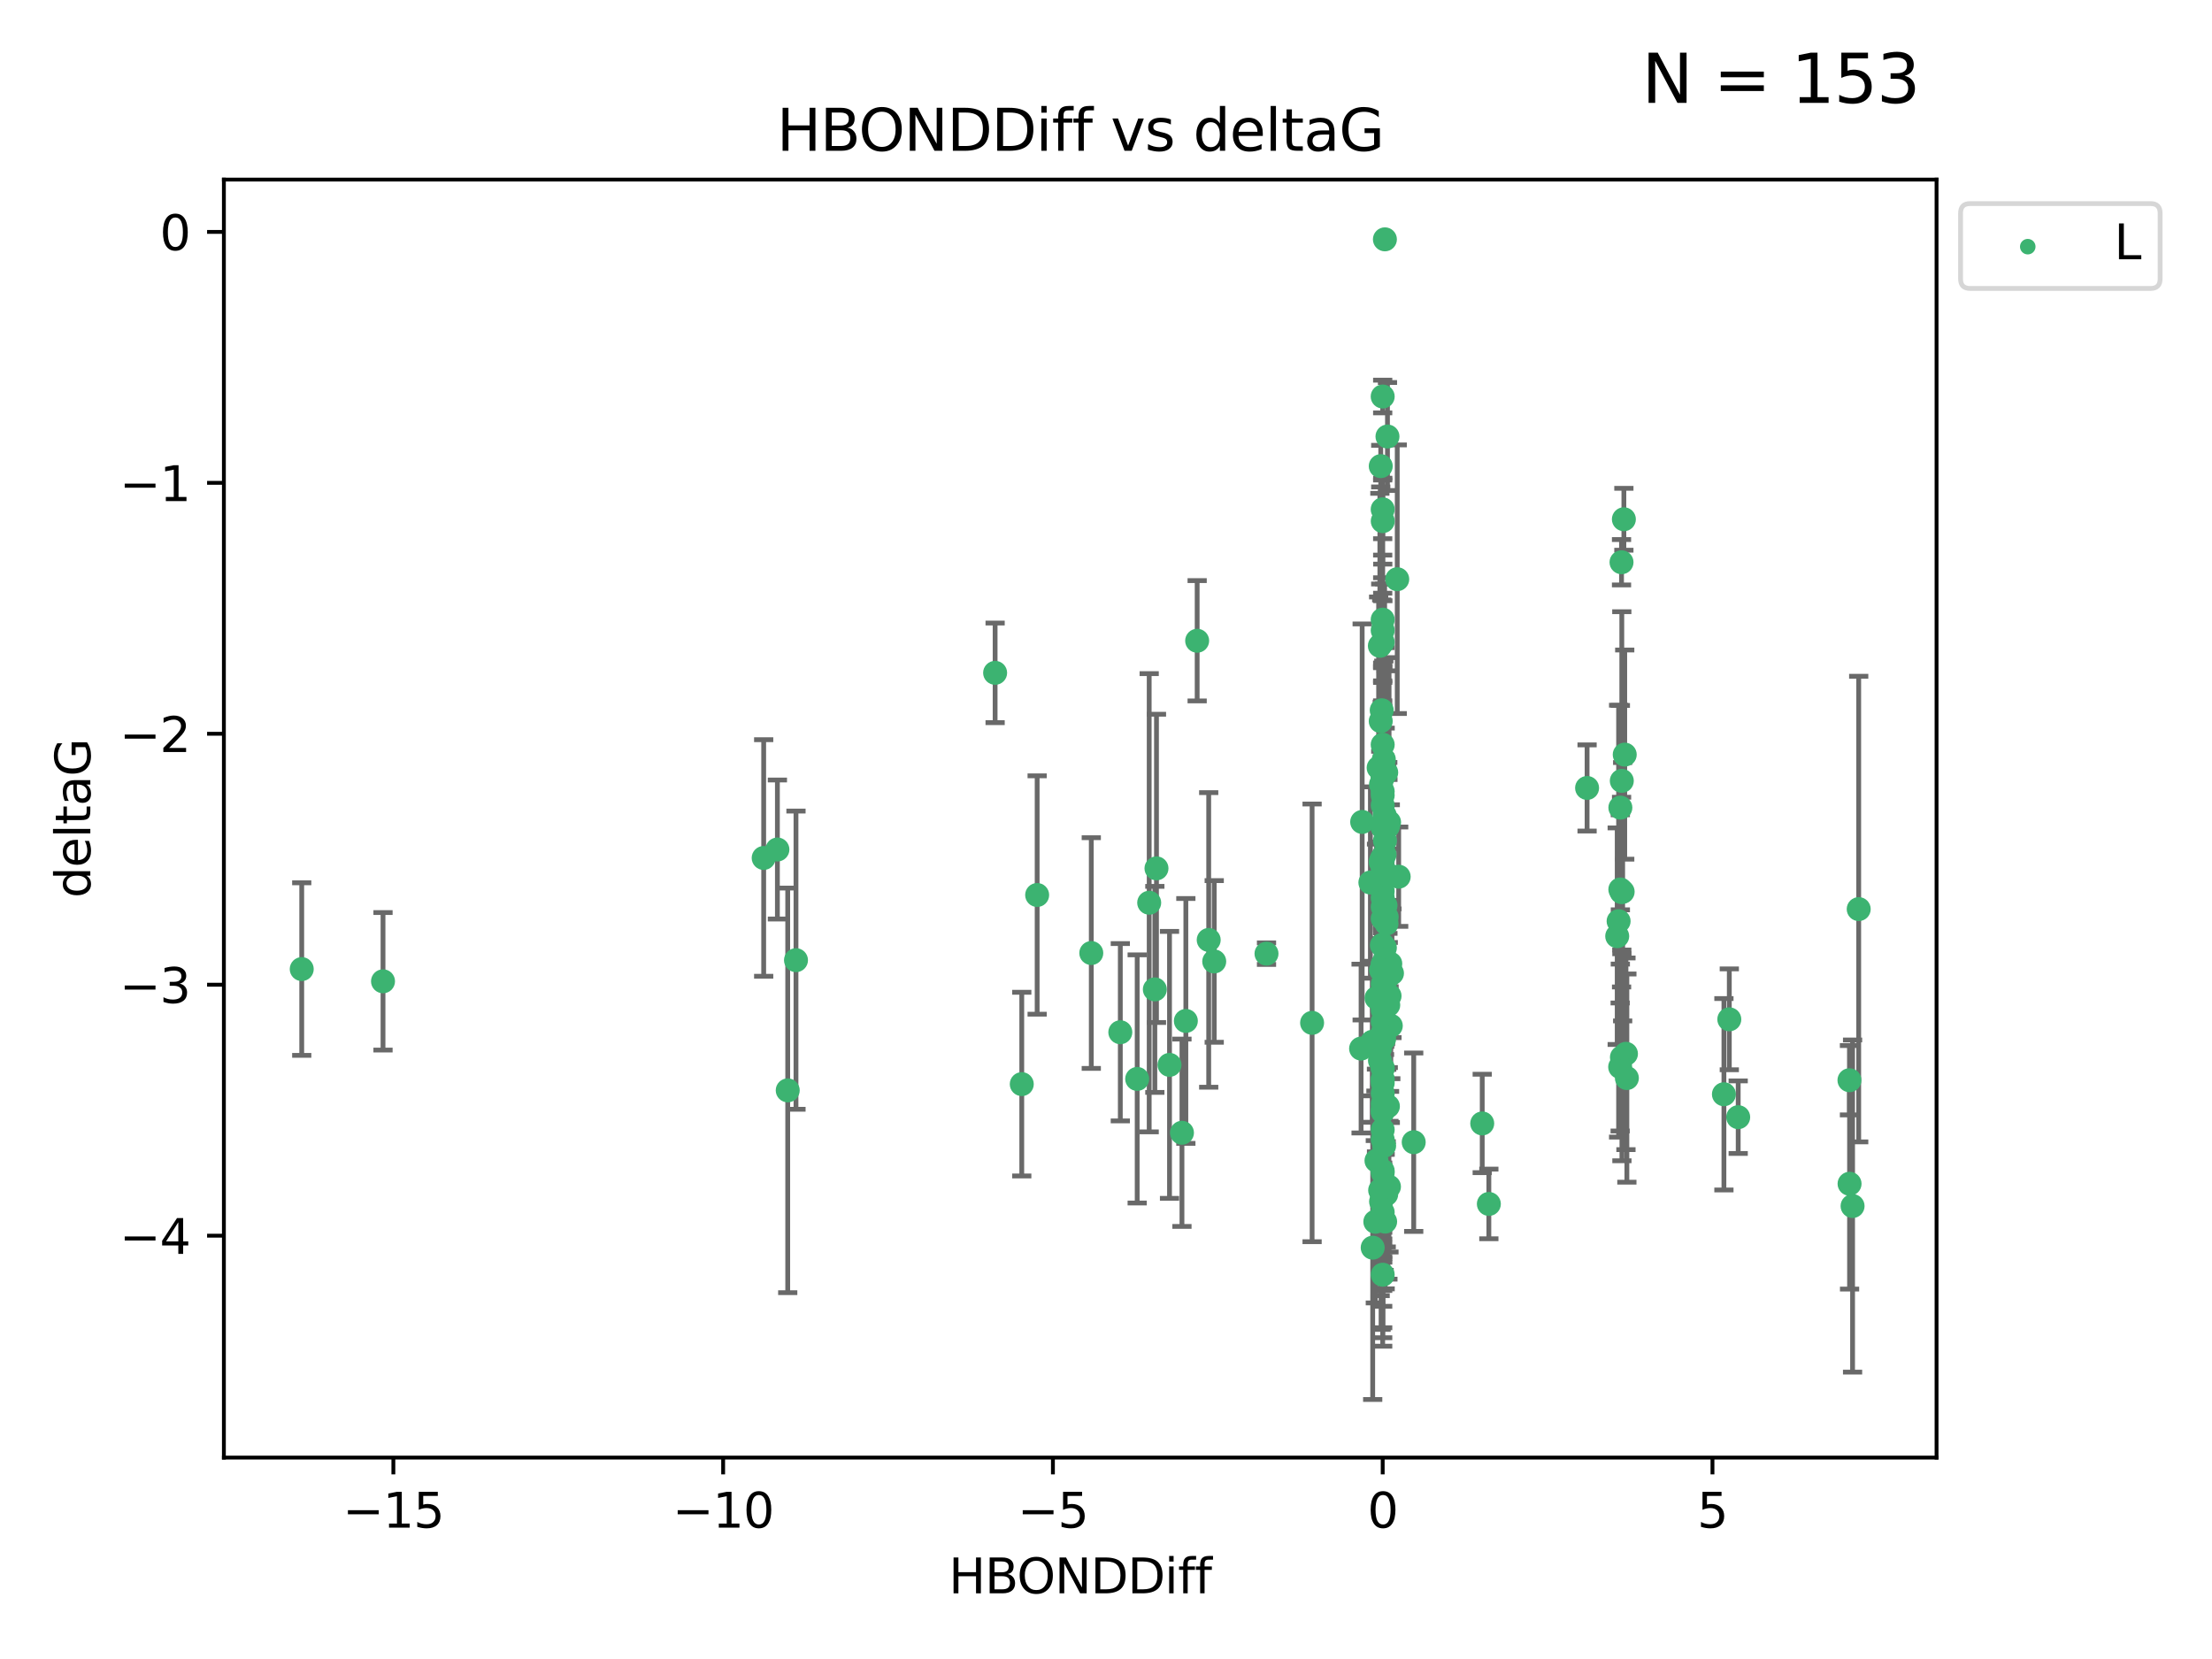 <?xml version="1.0" encoding="utf-8" standalone="no"?>
<!DOCTYPE svg PUBLIC "-//W3C//DTD SVG 1.1//EN"
  "http://www.w3.org/Graphics/SVG/1.1/DTD/svg11.dtd">
<svg xmlns:xlink="http://www.w3.org/1999/xlink" width="460.8pt" height="345.6pt" viewBox="0 0 460.8 345.6" xmlns="http://www.w3.org/2000/svg" version="1.1">
 <defs>
  <style type="text/css">*{stroke-linejoin: round; stroke-linecap: butt}</style>
 </defs>
 <g id="figure_1">
  <g id="patch_1">
   <path d="M 0 345.6 
L 460.8 345.6 
L 460.8 0 
L 0 0 
z
" style="fill: #ffffff"/>
  </g>
  <g id="axes_1">
   <g id="patch_2">
    <path d="M 46.64 303.64 
L 403.42 303.64 
L 403.42 37.411 
L 46.64 37.411 
z
" style="fill: #ffffff"/>
   </g>
   <g id="PathCollection_1">
    <defs>
     <path id="m05cacba564" d="M 0 1.118 
C 0.297 1.118 0.581 1 0.791 0.791 
C 1 0.581 1.118 0.297 1.118 0 
C 1.118 -0.297 1 -0.581 0.791 -0.791 
C 0.581 -1 0.297 -1.118 0 -1.118 
C -0.297 -1.118 -0.581 -1 -0.791 -0.791 
C -1 -0.581 -1.118 -0.297 -1.118 0 
C -1.118 0.297 -1 0.581 -0.791 0.791 
C -0.581 1 -0.297 1.118 0 1.118 
z
" style="stroke: #3cb371"/>
    </defs>
    <g clip-path="url(#p5da637091b)">
     <use xlink:href="#m05cacba564" x="287.702" y="202.077" style="fill: #3cb371; stroke: #3cb371"/>
     <use xlink:href="#m05cacba564" x="288.04" y="106.104" style="fill: #3cb371; stroke: #3cb371"/>
     <use xlink:href="#m05cacba564" x="289.728" y="213.686" style="fill: #3cb371; stroke: #3cb371"/>
     <use xlink:href="#m05cacba564" x="288.772" y="248.787" style="fill: #3cb371; stroke: #3cb371"/>
     <use xlink:href="#m05cacba564" x="288.04" y="204.991" style="fill: #3cb371; stroke: #3cb371"/>
     <use xlink:href="#m05cacba564" x="252.945" y="200.286" style="fill: #3cb371; stroke: #3cb371"/>
     <use xlink:href="#m05cacba564" x="330.618" y="164.146" style="fill: #3cb371; stroke: #3cb371"/>
     <use xlink:href="#m05cacba564" x="288.04" y="191.345" style="fill: #3cb371; stroke: #3cb371"/>
     <use xlink:href="#m05cacba564" x="288.04" y="265.548" style="fill: #3cb371; stroke: #3cb371"/>
     <use xlink:href="#m05cacba564" x="287.96" y="248.584" style="fill: #3cb371; stroke: #3cb371"/>
     <use xlink:href="#m05cacba564" x="233.382" y="215.036" style="fill: #3cb371; stroke: #3cb371"/>
     <use xlink:href="#m05cacba564" x="251.795" y="195.804" style="fill: #3cb371; stroke: #3cb371"/>
     <use xlink:href="#m05cacba564" x="288.55" y="254.482" style="fill: #3cb371; stroke: #3cb371"/>
     <use xlink:href="#m05cacba564" x="283.539" y="218.436" style="fill: #3cb371; stroke: #3cb371"/>
     <use xlink:href="#m05cacba564" x="288.337" y="238.686" style="fill: #3cb371; stroke: #3cb371"/>
     <use xlink:href="#m05cacba564" x="337.545" y="185.289" style="fill: #3cb371; stroke: #3cb371"/>
     <use xlink:href="#m05cacba564" x="212.853" y="225.841" style="fill: #3cb371; stroke: #3cb371"/>
     <use xlink:href="#m05cacba564" x="227.334" y="198.536" style="fill: #3cb371; stroke: #3cb371"/>
     <use xlink:href="#m05cacba564" x="286.634" y="217.681" style="fill: #3cb371; stroke: #3cb371"/>
     <use xlink:href="#m05cacba564" x="288.04" y="185.64" style="fill: #3cb371; stroke: #3cb371"/>
     <use xlink:href="#m05cacba564" x="288.04" y="215.076" style="fill: #3cb371; stroke: #3cb371"/>
     <use xlink:href="#m05cacba564" x="385.925" y="251.241" style="fill: #3cb371; stroke: #3cb371"/>
     <use xlink:href="#m05cacba564" x="385.298" y="246.6" style="fill: #3cb371; stroke: #3cb371"/>
     <use xlink:href="#m05cacba564" x="287.636" y="179.62" style="fill: #3cb371; stroke: #3cb371"/>
     <use xlink:href="#m05cacba564" x="288.04" y="231.542" style="fill: #3cb371; stroke: #3cb371"/>
     <use xlink:href="#m05cacba564" x="294.502" y="237.94" style="fill: #3cb371; stroke: #3cb371"/>
     <use xlink:href="#m05cacba564" x="288.077" y="161.329" style="fill: #3cb371; stroke: #3cb371"/>
     <use xlink:href="#m05cacba564" x="287.705" y="179.233" style="fill: #3cb371; stroke: #3cb371"/>
     <use xlink:href="#m05cacba564" x="249.39" y="133.481" style="fill: #3cb371; stroke: #3cb371"/>
     <use xlink:href="#m05cacba564" x="288.04" y="253.992" style="fill: #3cb371; stroke: #3cb371"/>
     <use xlink:href="#m05cacba564" x="338.029" y="185.766" style="fill: #3cb371; stroke: #3cb371"/>
     <use xlink:href="#m05cacba564" x="288.04" y="188.932" style="fill: #3cb371; stroke: #3cb371"/>
     <use xlink:href="#m05cacba564" x="207.302" y="140.165" style="fill: #3cb371; stroke: #3cb371"/>
     <use xlink:href="#m05cacba564" x="216.058" y="186.444" style="fill: #3cb371; stroke: #3cb371"/>
     <use xlink:href="#m05cacba564" x="288.04" y="237.391" style="fill: #3cb371; stroke: #3cb371"/>
     <use xlink:href="#m05cacba564" x="308.774" y="234.034" style="fill: #3cb371; stroke: #3cb371"/>
     <use xlink:href="#m05cacba564" x="239.398" y="188.055" style="fill: #3cb371; stroke: #3cb371"/>
     <use xlink:href="#m05cacba564" x="288.774" y="160.924" style="fill: #3cb371; stroke: #3cb371"/>
     <use xlink:href="#m05cacba564" x="385.276" y="225.03" style="fill: #3cb371; stroke: #3cb371"/>
     <use xlink:href="#m05cacba564" x="289.008" y="203.647" style="fill: #3cb371; stroke: #3cb371"/>
     <use xlink:href="#m05cacba564" x="288.04" y="229.957" style="fill: #3cb371; stroke: #3cb371"/>
     <use xlink:href="#m05cacba564" x="165.818" y="200.023" style="fill: #3cb371; stroke: #3cb371"/>
     <use xlink:href="#m05cacba564" x="288.04" y="202.541" style="fill: #3cb371; stroke: #3cb371"/>
     <use xlink:href="#m05cacba564" x="287.837" y="147.96" style="fill: #3cb371; stroke: #3cb371"/>
     <use xlink:href="#m05cacba564" x="289.198" y="209.364" style="fill: #3cb371; stroke: #3cb371"/>
     <use xlink:href="#m05cacba564" x="288.04" y="161.359" style="fill: #3cb371; stroke: #3cb371"/>
     <use xlink:href="#m05cacba564" x="337.851" y="162.668" style="fill: #3cb371; stroke: #3cb371"/>
     <use xlink:href="#m05cacba564" x="336.894" y="195.025" style="fill: #3cb371; stroke: #3cb371"/>
     <use xlink:href="#m05cacba564" x="359.124" y="227.953" style="fill: #3cb371; stroke: #3cb371"/>
     <use xlink:href="#m05cacba564" x="236.897" y="224.758" style="fill: #3cb371; stroke: #3cb371"/>
     <use xlink:href="#m05cacba564" x="285.958" y="259.91" style="fill: #3cb371; stroke: #3cb371"/>
     <use xlink:href="#m05cacba564" x="288.501" y="49.858" style="fill: #3cb371; stroke: #3cb371"/>
     <use xlink:href="#m05cacba564" x="338.283" y="108.168" style="fill: #3cb371; stroke: #3cb371"/>
     <use xlink:href="#m05cacba564" x="246.223" y="235.974" style="fill: #3cb371; stroke: #3cb371"/>
     <use xlink:href="#m05cacba564" x="288.449" y="169.822" style="fill: #3cb371; stroke: #3cb371"/>
     <use xlink:href="#m05cacba564" x="288.04" y="131.312" style="fill: #3cb371; stroke: #3cb371"/>
     <use xlink:href="#m05cacba564" x="287.633" y="150.233" style="fill: #3cb371; stroke: #3cb371"/>
     <use xlink:href="#m05cacba564" x="289.037" y="90.931" style="fill: #3cb371; stroke: #3cb371"/>
     <use xlink:href="#m05cacba564" x="288.078" y="208.389" style="fill: #3cb371; stroke: #3cb371"/>
     <use xlink:href="#m05cacba564" x="288.04" y="161.992" style="fill: #3cb371; stroke: #3cb371"/>
     <use xlink:href="#m05cacba564" x="161.947" y="176.968" style="fill: #3cb371; stroke: #3cb371"/>
     <use xlink:href="#m05cacba564" x="337.552" y="168.246" style="fill: #3cb371; stroke: #3cb371"/>
     <use xlink:href="#m05cacba564" x="291.373" y="182.631" style="fill: #3cb371; stroke: #3cb371"/>
     <use xlink:href="#m05cacba564" x="288.04" y="243.916" style="fill: #3cb371; stroke: #3cb371"/>
     <use xlink:href="#m05cacba564" x="310.155" y="250.801" style="fill: #3cb371; stroke: #3cb371"/>
     <use xlink:href="#m05cacba564" x="288.04" y="212.813" style="fill: #3cb371; stroke: #3cb371"/>
     <use xlink:href="#m05cacba564" x="288.433" y="178.01" style="fill: #3cb371; stroke: #3cb371"/>
     <use xlink:href="#m05cacba564" x="288.04" y="227.736" style="fill: #3cb371; stroke: #3cb371"/>
     <use xlink:href="#m05cacba564" x="288.04" y="133.76" style="fill: #3cb371; stroke: #3cb371"/>
     <use xlink:href="#m05cacba564" x="289.124" y="230.455" style="fill: #3cb371; stroke: #3cb371"/>
     <use xlink:href="#m05cacba564" x="387.203" y="189.382" style="fill: #3cb371; stroke: #3cb371"/>
     <use xlink:href="#m05cacba564" x="285.869" y="217.02" style="fill: #3cb371; stroke: #3cb371"/>
     <use xlink:href="#m05cacba564" x="287.955" y="178.703" style="fill: #3cb371; stroke: #3cb371"/>
     <use xlink:href="#m05cacba564" x="286.746" y="241.787" style="fill: #3cb371; stroke: #3cb371"/>
     <use xlink:href="#m05cacba564" x="288.04" y="172.267" style="fill: #3cb371; stroke: #3cb371"/>
     <use xlink:href="#m05cacba564" x="288.497" y="197.427" style="fill: #3cb371; stroke: #3cb371"/>
     <use xlink:href="#m05cacba564" x="287.196" y="159.941" style="fill: #3cb371; stroke: #3cb371"/>
     <use xlink:href="#m05cacba564" x="288.04" y="164.866" style="fill: #3cb371; stroke: #3cb371"/>
     <use xlink:href="#m05cacba564" x="289.974" y="202.748" style="fill: #3cb371; stroke: #3cb371"/>
     <use xlink:href="#m05cacba564" x="288.04" y="172.398" style="fill: #3cb371; stroke: #3cb371"/>
     <use xlink:href="#m05cacba564" x="288.04" y="235.354" style="fill: #3cb371; stroke: #3cb371"/>
     <use xlink:href="#m05cacba564" x="288.04" y="210.402" style="fill: #3cb371; stroke: #3cb371"/>
     <use xlink:href="#m05cacba564" x="288.416" y="208.849" style="fill: #3cb371; stroke: #3cb371"/>
     <use xlink:href="#m05cacba564" x="288.04" y="196.813" style="fill: #3cb371; stroke: #3cb371"/>
     <use xlink:href="#m05cacba564" x="288.04" y="216.67" style="fill: #3cb371; stroke: #3cb371"/>
     <use xlink:href="#m05cacba564" x="288.04" y="165.676" style="fill: #3cb371; stroke: #3cb371"/>
     <use xlink:href="#m05cacba564" x="288.04" y="161.676" style="fill: #3cb371; stroke: #3cb371"/>
     <use xlink:href="#m05cacba564" x="338.716" y="219.525" style="fill: #3cb371; stroke: #3cb371"/>
     <use xlink:href="#m05cacba564" x="287.475" y="218.425" style="fill: #3cb371; stroke: #3cb371"/>
     <use xlink:href="#m05cacba564" x="337.803" y="185.84" style="fill: #3cb371; stroke: #3cb371"/>
     <use xlink:href="#m05cacba564" x="288.04" y="200.831" style="fill: #3cb371; stroke: #3cb371"/>
     <use xlink:href="#m05cacba564" x="79.789" y="204.422" style="fill: #3cb371; stroke: #3cb371"/>
     <use xlink:href="#m05cacba564" x="240.916" y="180.897" style="fill: #3cb371; stroke: #3cb371"/>
     <use xlink:href="#m05cacba564" x="287.472" y="220.931" style="fill: #3cb371; stroke: #3cb371"/>
     <use xlink:href="#m05cacba564" x="263.835" y="198.662" style="fill: #3cb371; stroke: #3cb371"/>
     <use xlink:href="#m05cacba564" x="288.04" y="200.963" style="fill: #3cb371; stroke: #3cb371"/>
     <use xlink:href="#m05cacba564" x="286.755" y="207.895" style="fill: #3cb371; stroke: #3cb371"/>
     <use xlink:href="#m05cacba564" x="288.04" y="222.605" style="fill: #3cb371; stroke: #3cb371"/>
     <use xlink:href="#m05cacba564" x="273.334" y="213.08" style="fill: #3cb371; stroke: #3cb371"/>
     <use xlink:href="#m05cacba564" x="288.04" y="231.594" style="fill: #3cb371; stroke: #3cb371"/>
     <use xlink:href="#m05cacba564" x="288.04" y="155.131" style="fill: #3cb371; stroke: #3cb371"/>
     <use xlink:href="#m05cacba564" x="362.098" y="232.728" style="fill: #3cb371; stroke: #3cb371"/>
     <use xlink:href="#m05cacba564" x="164.098" y="227.143" style="fill: #3cb371; stroke: #3cb371"/>
     <use xlink:href="#m05cacba564" x="337.186" y="191.895" style="fill: #3cb371; stroke: #3cb371"/>
     <use xlink:href="#m05cacba564" x="287.683" y="163.412" style="fill: #3cb371; stroke: #3cb371"/>
     <use xlink:href="#m05cacba564" x="285.477" y="183.845" style="fill: #3cb371; stroke: #3cb371"/>
     <use xlink:href="#m05cacba564" x="288.04" y="231.109" style="fill: #3cb371; stroke: #3cb371"/>
     <use xlink:href="#m05cacba564" x="337.876" y="220.245" style="fill: #3cb371; stroke: #3cb371"/>
     <use xlink:href="#m05cacba564" x="289.346" y="247.204" style="fill: #3cb371; stroke: #3cb371"/>
     <use xlink:href="#m05cacba564" x="288.631" y="188.617" style="fill: #3cb371; stroke: #3cb371"/>
     <use xlink:href="#m05cacba564" x="288.04" y="252.547" style="fill: #3cb371; stroke: #3cb371"/>
     <use xlink:href="#m05cacba564" x="288.04" y="224.92" style="fill: #3cb371; stroke: #3cb371"/>
     <use xlink:href="#m05cacba564" x="62.857" y="201.877" style="fill: #3cb371; stroke: #3cb371"/>
     <use xlink:href="#m05cacba564" x="288.04" y="167.741" style="fill: #3cb371; stroke: #3cb371"/>
     <use xlink:href="#m05cacba564" x="288.275" y="158.197" style="fill: #3cb371; stroke: #3cb371"/>
     <use xlink:href="#m05cacba564" x="287.872" y="196.9" style="fill: #3cb371; stroke: #3cb371"/>
     <use xlink:href="#m05cacba564" x="159.089" y="178.73" style="fill: #3cb371; stroke: #3cb371"/>
     <use xlink:href="#m05cacba564" x="360.246" y="212.344" style="fill: #3cb371; stroke: #3cb371"/>
     <use xlink:href="#m05cacba564" x="288.551" y="199.724" style="fill: #3cb371; stroke: #3cb371"/>
     <use xlink:href="#m05cacba564" x="289.47" y="207.468" style="fill: #3cb371; stroke: #3cb371"/>
     <use xlink:href="#m05cacba564" x="247.035" y="212.679" style="fill: #3cb371; stroke: #3cb371"/>
     <use xlink:href="#m05cacba564" x="289.621" y="200.75" style="fill: #3cb371; stroke: #3cb371"/>
     <use xlink:href="#m05cacba564" x="288.337" y="216.417" style="fill: #3cb371; stroke: #3cb371"/>
     <use xlink:href="#m05cacba564" x="287.511" y="247.948" style="fill: #3cb371; stroke: #3cb371"/>
     <use xlink:href="#m05cacba564" x="288.054" y="108.563" style="fill: #3cb371; stroke: #3cb371"/>
     <use xlink:href="#m05cacba564" x="288.04" y="225.601" style="fill: #3cb371; stroke: #3cb371"/>
     <use xlink:href="#m05cacba564" x="289.128" y="172.178" style="fill: #3cb371; stroke: #3cb371"/>
     <use xlink:href="#m05cacba564" x="287.635" y="97.104" style="fill: #3cb371; stroke: #3cb371"/>
     <use xlink:href="#m05cacba564" x="288.04" y="224.819" style="fill: #3cb371; stroke: #3cb371"/>
     <use xlink:href="#m05cacba564" x="289.095" y="182.143" style="fill: #3cb371; stroke: #3cb371"/>
     <use xlink:href="#m05cacba564" x="288.04" y="244.292" style="fill: #3cb371; stroke: #3cb371"/>
     <use xlink:href="#m05cacba564" x="287.703" y="250.304" style="fill: #3cb371; stroke: #3cb371"/>
     <use xlink:href="#m05cacba564" x="289.436" y="200.977" style="fill: #3cb371; stroke: #3cb371"/>
     <use xlink:href="#m05cacba564" x="337.792" y="117.127" style="fill: #3cb371; stroke: #3cb371"/>
     <use xlink:href="#m05cacba564" x="337.511" y="222.271" style="fill: #3cb371; stroke: #3cb371"/>
     <use xlink:href="#m05cacba564" x="338.908" y="224.585" style="fill: #3cb371; stroke: #3cb371"/>
     <use xlink:href="#m05cacba564" x="288.515" y="175.132" style="fill: #3cb371; stroke: #3cb371"/>
     <use xlink:href="#m05cacba564" x="240.574" y="206.108" style="fill: #3cb371; stroke: #3cb371"/>
     <use xlink:href="#m05cacba564" x="288.835" y="192.4" style="fill: #3cb371; stroke: #3cb371"/>
     <use xlink:href="#m05cacba564" x="288.04" y="222.449" style="fill: #3cb371; stroke: #3cb371"/>
     <use xlink:href="#m05cacba564" x="288.04" y="129.086" style="fill: #3cb371; stroke: #3cb371"/>
     <use xlink:href="#m05cacba564" x="283.764" y="171.225" style="fill: #3cb371; stroke: #3cb371"/>
     <use xlink:href="#m05cacba564" x="286.505" y="254.514" style="fill: #3cb371; stroke: #3cb371"/>
     <use xlink:href="#m05cacba564" x="288.04" y="179.212" style="fill: #3cb371; stroke: #3cb371"/>
     <use xlink:href="#m05cacba564" x="288.04" y="82.602" style="fill: #3cb371; stroke: #3cb371"/>
     <use xlink:href="#m05cacba564" x="243.631" y="221.834" style="fill: #3cb371; stroke: #3cb371"/>
     <use xlink:href="#m05cacba564" x="287.452" y="134.541" style="fill: #3cb371; stroke: #3cb371"/>
     <use xlink:href="#m05cacba564" x="338.461" y="157.198" style="fill: #3cb371; stroke: #3cb371"/>
     <use xlink:href="#m05cacba564" x="289.37" y="171.285" style="fill: #3cb371; stroke: #3cb371"/>
     <use xlink:href="#m05cacba564" x="291.071" y="120.66" style="fill: #3cb371; stroke: #3cb371"/>
     <use xlink:href="#m05cacba564" x="288.04" y="187.036" style="fill: #3cb371; stroke: #3cb371"/>
     <use xlink:href="#m05cacba564" x="288.04" y="180.94" style="fill: #3cb371; stroke: #3cb371"/>
     <use xlink:href="#m05cacba564" x="288.871" y="191.037" style="fill: #3cb371; stroke: #3cb371"/>
    </g>
   </g>
   <g id="matplotlib.axis_1">
    <g id="xtick_1">
     <g id="line2d_1">
      <defs>
       <path id="m5bfb8e3912" d="M 0 0 
L 0 3.5 
" style="stroke: #000000; stroke-width: 0.8"/>
      </defs>
      <g>
       <use xlink:href="#m5bfb8e3912" x="81.946" y="303.64" style="stroke: #000000; stroke-width: 0.8"/>
      </g>
     </g>
     <g id="text_1">
      <!-- −15 -->
      <g transform="translate(71.393 318.238)scale(0.1 -0.1)">
       <defs>
        <path id="DejaVuSans-2212" d="M 678 2272 
L 4684 2272 
L 4684 1741 
L 678 1741 
L 678 2272 
z
" transform="scale(0.016)"/>
        <path id="DejaVuSans-31" d="M 794 531 
L 1825 531 
L 1825 4091 
L 703 3866 
L 703 4441 
L 1819 4666 
L 2450 4666 
L 2450 531 
L 3481 531 
L 3481 0 
L 794 0 
L 794 531 
z
" transform="scale(0.016)"/>
        <path id="DejaVuSans-35" d="M 691 4666 
L 3169 4666 
L 3169 4134 
L 1269 4134 
L 1269 2991 
Q 1406 3038 1543 3061 
Q 1681 3084 1819 3084 
Q 2600 3084 3056 2656 
Q 3513 2228 3513 1497 
Q 3513 744 3044 326 
Q 2575 -91 1722 -91 
Q 1428 -91 1123 -41 
Q 819 9 494 109 
L 494 744 
Q 775 591 1075 516 
Q 1375 441 1709 441 
Q 2250 441 2565 725 
Q 2881 1009 2881 1497 
Q 2881 1984 2565 2268 
Q 2250 2553 1709 2553 
Q 1456 2553 1204 2497 
Q 953 2441 691 2322 
L 691 4666 
z
" transform="scale(0.016)"/>
       </defs>
       <use xlink:href="#DejaVuSans-2212"/>
       <use xlink:href="#DejaVuSans-31" x="83.789"/>
       <use xlink:href="#DejaVuSans-35" x="147.412"/>
      </g>
     </g>
    </g>
    <g id="xtick_2">
     <g id="line2d_2">
      <g>
       <use xlink:href="#m5bfb8e3912" x="150.644" y="303.64" style="stroke: #000000; stroke-width: 0.8"/>
      </g>
     </g>
     <g id="text_2">
      <!-- −10 -->
      <g transform="translate(140.091 318.238)scale(0.1 -0.1)">
       <defs>
        <path id="DejaVuSans-30" d="M 2034 4250 
Q 1547 4250 1301 3770 
Q 1056 3291 1056 2328 
Q 1056 1369 1301 889 
Q 1547 409 2034 409 
Q 2525 409 2770 889 
Q 3016 1369 3016 2328 
Q 3016 3291 2770 3770 
Q 2525 4250 2034 4250 
z
M 2034 4750 
Q 2819 4750 3233 4129 
Q 3647 3509 3647 2328 
Q 3647 1150 3233 529 
Q 2819 -91 2034 -91 
Q 1250 -91 836 529 
Q 422 1150 422 2328 
Q 422 3509 836 4129 
Q 1250 4750 2034 4750 
z
" transform="scale(0.016)"/>
       </defs>
       <use xlink:href="#DejaVuSans-2212"/>
       <use xlink:href="#DejaVuSans-31" x="83.789"/>
       <use xlink:href="#DejaVuSans-30" x="147.412"/>
      </g>
     </g>
    </g>
    <g id="xtick_3">
     <g id="line2d_3">
      <g>
       <use xlink:href="#m5bfb8e3912" x="219.342" y="303.64" style="stroke: #000000; stroke-width: 0.8"/>
      </g>
     </g>
     <g id="text_3">
      <!-- −5 -->
      <g transform="translate(211.971 318.238)scale(0.1 -0.1)">
       <use xlink:href="#DejaVuSans-2212"/>
       <use xlink:href="#DejaVuSans-35" x="83.789"/>
      </g>
     </g>
    </g>
    <g id="xtick_4">
     <g id="line2d_4">
      <g>
       <use xlink:href="#m5bfb8e3912" x="288.04" y="303.64" style="stroke: #000000; stroke-width: 0.8"/>
      </g>
     </g>
     <g id="text_4">
      <!-- 0 -->
      <g transform="translate(284.859 318.238)scale(0.1 -0.1)">
       <use xlink:href="#DejaVuSans-30"/>
      </g>
     </g>
    </g>
    <g id="xtick_5">
     <g id="line2d_5">
      <g>
       <use xlink:href="#m5bfb8e3912" x="356.738" y="303.64" style="stroke: #000000; stroke-width: 0.8"/>
      </g>
     </g>
     <g id="text_5">
      <!-- 5 -->
      <g transform="translate(353.557 318.238)scale(0.1 -0.1)">
       <use xlink:href="#DejaVuSans-35"/>
      </g>
     </g>
    </g>
    <g id="text_6">
     <!-- HBONDDiff -->
     <g transform="translate(197.641 331.917)scale(0.1 -0.1)">
      <defs>
       <path id="DejaVuSans-48" d="M 628 4666 
L 1259 4666 
L 1259 2753 
L 3553 2753 
L 3553 4666 
L 4184 4666 
L 4184 0 
L 3553 0 
L 3553 2222 
L 1259 2222 
L 1259 0 
L 628 0 
L 628 4666 
z
" transform="scale(0.016)"/>
       <path id="DejaVuSans-42" d="M 1259 2228 
L 1259 519 
L 2272 519 
Q 2781 519 3026 730 
Q 3272 941 3272 1375 
Q 3272 1813 3026 2020 
Q 2781 2228 2272 2228 
L 1259 2228 
z
M 1259 4147 
L 1259 2741 
L 2194 2741 
Q 2656 2741 2882 2914 
Q 3109 3088 3109 3444 
Q 3109 3797 2882 3972 
Q 2656 4147 2194 4147 
L 1259 4147 
z
M 628 4666 
L 2241 4666 
Q 2963 4666 3353 4366 
Q 3744 4066 3744 3513 
Q 3744 3084 3544 2831 
Q 3344 2578 2956 2516 
Q 3422 2416 3680 2098 
Q 3938 1781 3938 1306 
Q 3938 681 3513 340 
Q 3088 0 2303 0 
L 628 0 
L 628 4666 
z
" transform="scale(0.016)"/>
       <path id="DejaVuSans-4f" d="M 2522 4238 
Q 1834 4238 1429 3725 
Q 1025 3213 1025 2328 
Q 1025 1447 1429 934 
Q 1834 422 2522 422 
Q 3209 422 3611 934 
Q 4013 1447 4013 2328 
Q 4013 3213 3611 3725 
Q 3209 4238 2522 4238 
z
M 2522 4750 
Q 3503 4750 4090 4092 
Q 4678 3434 4678 2328 
Q 4678 1225 4090 567 
Q 3503 -91 2522 -91 
Q 1538 -91 948 565 
Q 359 1222 359 2328 
Q 359 3434 948 4092 
Q 1538 4750 2522 4750 
z
" transform="scale(0.016)"/>
       <path id="DejaVuSans-4e" d="M 628 4666 
L 1478 4666 
L 3547 763 
L 3547 4666 
L 4159 4666 
L 4159 0 
L 3309 0 
L 1241 3903 
L 1241 0 
L 628 0 
L 628 4666 
z
" transform="scale(0.016)"/>
       <path id="DejaVuSans-44" d="M 1259 4147 
L 1259 519 
L 2022 519 
Q 2988 519 3436 956 
Q 3884 1394 3884 2338 
Q 3884 3275 3436 3711 
Q 2988 4147 2022 4147 
L 1259 4147 
z
M 628 4666 
L 1925 4666 
Q 3281 4666 3915 4102 
Q 4550 3538 4550 2338 
Q 4550 1131 3912 565 
Q 3275 0 1925 0 
L 628 0 
L 628 4666 
z
" transform="scale(0.016)"/>
       <path id="DejaVuSans-69" d="M 603 3500 
L 1178 3500 
L 1178 0 
L 603 0 
L 603 3500 
z
M 603 4863 
L 1178 4863 
L 1178 4134 
L 603 4134 
L 603 4863 
z
" transform="scale(0.016)"/>
       <path id="DejaVuSans-66" d="M 2375 4863 
L 2375 4384 
L 1825 4384 
Q 1516 4384 1395 4259 
Q 1275 4134 1275 3809 
L 1275 3500 
L 2222 3500 
L 2222 3053 
L 1275 3053 
L 1275 0 
L 697 0 
L 697 3053 
L 147 3053 
L 147 3500 
L 697 3500 
L 697 3744 
Q 697 4328 969 4595 
Q 1241 4863 1831 4863 
L 2375 4863 
z
" transform="scale(0.016)"/>
      </defs>
      <use xlink:href="#DejaVuSans-48"/>
      <use xlink:href="#DejaVuSans-42" x="75.195"/>
      <use xlink:href="#DejaVuSans-4f" x="142.049"/>
      <use xlink:href="#DejaVuSans-4e" x="220.76"/>
      <use xlink:href="#DejaVuSans-44" x="295.564"/>
      <use xlink:href="#DejaVuSans-44" x="372.566"/>
      <use xlink:href="#DejaVuSans-69" x="449.568"/>
      <use xlink:href="#DejaVuSans-66" x="477.352"/>
      <use xlink:href="#DejaVuSans-66" x="512.557"/>
     </g>
    </g>
   </g>
   <g id="matplotlib.axis_2">
    <g id="ytick_1">
     <g id="line2d_6">
      <defs>
       <path id="m98e0fe678d" d="M 0 0 
L -3.5 0 
" style="stroke: #000000; stroke-width: 0.8"/>
      </defs>
      <g>
       <use xlink:href="#m98e0fe678d" x="46.64" y="257.412" style="stroke: #000000; stroke-width: 0.8"/>
      </g>
     </g>
     <g id="text_7">
      <!-- −4 -->
      <g transform="translate(24.898 261.211)scale(0.1 -0.1)">
       <defs>
        <path id="DejaVuSans-34" d="M 2419 4116 
L 825 1625 
L 2419 1625 
L 2419 4116 
z
M 2253 4666 
L 3047 4666 
L 3047 1625 
L 3713 1625 
L 3713 1100 
L 3047 1100 
L 3047 0 
L 2419 0 
L 2419 1100 
L 313 1100 
L 313 1709 
L 2253 4666 
z
" transform="scale(0.016)"/>
       </defs>
       <use xlink:href="#DejaVuSans-2212"/>
       <use xlink:href="#DejaVuSans-34" x="83.789"/>
      </g>
     </g>
    </g>
    <g id="ytick_2">
     <g id="line2d_7">
      <g>
       <use xlink:href="#m98e0fe678d" x="46.64" y="205.135" style="stroke: #000000; stroke-width: 0.8"/>
      </g>
     </g>
     <g id="text_8">
      <!-- −3 -->
      <g transform="translate(24.898 208.935)scale(0.1 -0.1)">
       <defs>
        <path id="DejaVuSans-33" d="M 2597 2516 
Q 3050 2419 3304 2112 
Q 3559 1806 3559 1356 
Q 3559 666 3084 287 
Q 2609 -91 1734 -91 
Q 1441 -91 1130 -33 
Q 819 25 488 141 
L 488 750 
Q 750 597 1062 519 
Q 1375 441 1716 441 
Q 2309 441 2620 675 
Q 2931 909 2931 1356 
Q 2931 1769 2642 2001 
Q 2353 2234 1838 2234 
L 1294 2234 
L 1294 2753 
L 1863 2753 
Q 2328 2753 2575 2939 
Q 2822 3125 2822 3475 
Q 2822 3834 2567 4026 
Q 2313 4219 1838 4219 
Q 1578 4219 1281 4162 
Q 984 4106 628 3988 
L 628 4550 
Q 988 4650 1302 4700 
Q 1616 4750 1894 4750 
Q 2613 4750 3031 4423 
Q 3450 4097 3450 3541 
Q 3450 3153 3228 2886 
Q 3006 2619 2597 2516 
z
" transform="scale(0.016)"/>
       </defs>
       <use xlink:href="#DejaVuSans-2212"/>
       <use xlink:href="#DejaVuSans-33" x="83.789"/>
      </g>
     </g>
    </g>
    <g id="ytick_3">
     <g id="line2d_8">
      <g>
       <use xlink:href="#m98e0fe678d" x="46.64" y="152.859" style="stroke: #000000; stroke-width: 0.8"/>
      </g>
     </g>
     <g id="text_9">
      <!-- −2 -->
      <g transform="translate(24.898 156.658)scale(0.1 -0.1)">
       <defs>
        <path id="DejaVuSans-32" d="M 1228 531 
L 3431 531 
L 3431 0 
L 469 0 
L 469 531 
Q 828 903 1448 1529 
Q 2069 2156 2228 2338 
Q 2531 2678 2651 2914 
Q 2772 3150 2772 3378 
Q 2772 3750 2511 3984 
Q 2250 4219 1831 4219 
Q 1534 4219 1204 4116 
Q 875 4013 500 3803 
L 500 4441 
Q 881 4594 1212 4672 
Q 1544 4750 1819 4750 
Q 2544 4750 2975 4387 
Q 3406 4025 3406 3419 
Q 3406 3131 3298 2873 
Q 3191 2616 2906 2266 
Q 2828 2175 2409 1742 
Q 1991 1309 1228 531 
z
" transform="scale(0.016)"/>
       </defs>
       <use xlink:href="#DejaVuSans-2212"/>
       <use xlink:href="#DejaVuSans-32" x="83.789"/>
      </g>
     </g>
    </g>
    <g id="ytick_4">
     <g id="line2d_9">
      <g>
       <use xlink:href="#m98e0fe678d" x="46.64" y="100.583" style="stroke: #000000; stroke-width: 0.8"/>
      </g>
     </g>
     <g id="text_10">
      <!-- −1 -->
      <g transform="translate(24.898 104.382)scale(0.1 -0.1)">
       <use xlink:href="#DejaVuSans-2212"/>
       <use xlink:href="#DejaVuSans-31" x="83.789"/>
      </g>
     </g>
    </g>
    <g id="ytick_5">
     <g id="line2d_10">
      <g>
       <use xlink:href="#m98e0fe678d" x="46.64" y="48.307" style="stroke: #000000; stroke-width: 0.8"/>
      </g>
     </g>
     <g id="text_11">
      <!-- 0 -->
      <g transform="translate(33.278 52.106)scale(0.1 -0.1)">
       <use xlink:href="#DejaVuSans-30"/>
      </g>
     </g>
    </g>
    <g id="text_12">
     <!-- deltaG -->
     <g transform="translate(18.818 187.064)rotate(-90)scale(0.1 -0.1)">
      <defs>
       <path id="DejaVuSans-64" d="M 2906 2969 
L 2906 4863 
L 3481 4863 
L 3481 0 
L 2906 0 
L 2906 525 
Q 2725 213 2448 61 
Q 2172 -91 1784 -91 
Q 1150 -91 751 415 
Q 353 922 353 1747 
Q 353 2572 751 3078 
Q 1150 3584 1784 3584 
Q 2172 3584 2448 3432 
Q 2725 3281 2906 2969 
z
M 947 1747 
Q 947 1113 1208 752 
Q 1469 391 1925 391 
Q 2381 391 2643 752 
Q 2906 1113 2906 1747 
Q 2906 2381 2643 2742 
Q 2381 3103 1925 3103 
Q 1469 3103 1208 2742 
Q 947 2381 947 1747 
z
" transform="scale(0.016)"/>
       <path id="DejaVuSans-65" d="M 3597 1894 
L 3597 1613 
L 953 1613 
Q 991 1019 1311 708 
Q 1631 397 2203 397 
Q 2534 397 2845 478 
Q 3156 559 3463 722 
L 3463 178 
Q 3153 47 2828 -22 
Q 2503 -91 2169 -91 
Q 1331 -91 842 396 
Q 353 884 353 1716 
Q 353 2575 817 3079 
Q 1281 3584 2069 3584 
Q 2775 3584 3186 3129 
Q 3597 2675 3597 1894 
z
M 3022 2063 
Q 3016 2534 2758 2815 
Q 2500 3097 2075 3097 
Q 1594 3097 1305 2825 
Q 1016 2553 972 2059 
L 3022 2063 
z
" transform="scale(0.016)"/>
       <path id="DejaVuSans-6c" d="M 603 4863 
L 1178 4863 
L 1178 0 
L 603 0 
L 603 4863 
z
" transform="scale(0.016)"/>
       <path id="DejaVuSans-74" d="M 1172 4494 
L 1172 3500 
L 2356 3500 
L 2356 3053 
L 1172 3053 
L 1172 1153 
Q 1172 725 1289 603 
Q 1406 481 1766 481 
L 2356 481 
L 2356 0 
L 1766 0 
Q 1100 0 847 248 
Q 594 497 594 1153 
L 594 3053 
L 172 3053 
L 172 3500 
L 594 3500 
L 594 4494 
L 1172 4494 
z
" transform="scale(0.016)"/>
       <path id="DejaVuSans-61" d="M 2194 1759 
Q 1497 1759 1228 1600 
Q 959 1441 959 1056 
Q 959 750 1161 570 
Q 1363 391 1709 391 
Q 2188 391 2477 730 
Q 2766 1069 2766 1631 
L 2766 1759 
L 2194 1759 
z
M 3341 1997 
L 3341 0 
L 2766 0 
L 2766 531 
Q 2569 213 2275 61 
Q 1981 -91 1556 -91 
Q 1019 -91 701 211 
Q 384 513 384 1019 
Q 384 1609 779 1909 
Q 1175 2209 1959 2209 
L 2766 2209 
L 2766 2266 
Q 2766 2663 2505 2880 
Q 2244 3097 1772 3097 
Q 1472 3097 1187 3025 
Q 903 2953 641 2809 
L 641 3341 
Q 956 3463 1253 3523 
Q 1550 3584 1831 3584 
Q 2591 3584 2966 3190 
Q 3341 2797 3341 1997 
z
" transform="scale(0.016)"/>
       <path id="DejaVuSans-47" d="M 3809 666 
L 3809 1919 
L 2778 1919 
L 2778 2438 
L 4434 2438 
L 4434 434 
Q 4069 175 3628 42 
Q 3188 -91 2688 -91 
Q 1594 -91 976 548 
Q 359 1188 359 2328 
Q 359 3472 976 4111 
Q 1594 4750 2688 4750 
Q 3144 4750 3555 4637 
Q 3966 4525 4313 4306 
L 4313 3634 
Q 3963 3931 3569 4081 
Q 3175 4231 2741 4231 
Q 1884 4231 1454 3753 
Q 1025 3275 1025 2328 
Q 1025 1384 1454 906 
Q 1884 428 2741 428 
Q 3075 428 3337 486 
Q 3600 544 3809 666 
z
" transform="scale(0.016)"/>
      </defs>
      <use xlink:href="#DejaVuSans-64"/>
      <use xlink:href="#DejaVuSans-65" x="63.477"/>
      <use xlink:href="#DejaVuSans-6c" x="125"/>
      <use xlink:href="#DejaVuSans-74" x="152.783"/>
      <use xlink:href="#DejaVuSans-61" x="191.992"/>
      <use xlink:href="#DejaVuSans-47" x="253.271"/>
     </g>
    </g>
   </g>
   <g id="LineCollection_1">
    <path d="M 287.702 223.875 
L 287.702 180.278 
" clip-path="url(#p5da637091b)" style="fill: none; stroke: #696969"/>
    <path d="M 288.04 112.219 
L 288.04 99.989 
" clip-path="url(#p5da637091b)" style="fill: none; stroke: #696969"/>
    <path d="M 289.728 224.71 
L 289.728 202.661 
" clip-path="url(#p5da637091b)" style="fill: none; stroke: #696969"/>
    <path d="M 288.772 259.747 
L 288.772 237.827 
" clip-path="url(#p5da637091b)" style="fill: none; stroke: #696969"/>
    <path d="M 288.04 253.043 
L 288.04 156.939 
" clip-path="url(#p5da637091b)" style="fill: none; stroke: #696969"/>
    <path d="M 252.945 217.124 
L 252.945 183.448 
" clip-path="url(#p5da637091b)" style="fill: none; stroke: #696969"/>
    <path d="M 330.618 173.119 
L 330.618 155.173 
" clip-path="url(#p5da637091b)" style="fill: none; stroke: #696969"/>
    <path d="M 288.04 203.3 
L 288.04 179.39 
" clip-path="url(#p5da637091b)" style="fill: none; stroke: #696969"/>
    <path d="M 288.04 272.122 
L 288.04 258.974 
" clip-path="url(#p5da637091b)" style="fill: none; stroke: #696969"/>
    <path d="M 287.96 262.887 
L 287.96 234.282 
" clip-path="url(#p5da637091b)" style="fill: none; stroke: #696969"/>
    <path d="M 233.382 233.507 
L 233.382 196.564 
" clip-path="url(#p5da637091b)" style="fill: none; stroke: #696969"/>
    <path d="M 251.795 226.49 
L 251.795 165.118 
" clip-path="url(#p5da637091b)" style="fill: none; stroke: #696969"/>
    <path d="M 288.55 268.492 
L 288.55 240.472 
" clip-path="url(#p5da637091b)" style="fill: none; stroke: #696969"/>
    <path d="M 283.539 236.017 
L 283.539 200.856 
" clip-path="url(#p5da637091b)" style="fill: none; stroke: #696969"/>
    <path d="M 288.337 264.628 
L 288.337 212.744 
" clip-path="url(#p5da637091b)" style="fill: none; stroke: #696969"/>
    <path d="M 337.545 200.834 
L 337.545 169.744 
" clip-path="url(#p5da637091b)" style="fill: none; stroke: #696969"/>
    <path d="M 212.853 244.975 
L 212.853 206.707 
" clip-path="url(#p5da637091b)" style="fill: none; stroke: #696969"/>
    <path d="M 227.334 222.567 
L 227.334 174.505 
" clip-path="url(#p5da637091b)" style="fill: none; stroke: #696969"/>
    <path d="M 286.634 227.275 
L 286.634 208.088 
" clip-path="url(#p5da637091b)" style="fill: none; stroke: #696969"/>
    <path d="M 288.04 229.446 
L 288.04 141.833 
" clip-path="url(#p5da637091b)" style="fill: none; stroke: #696969"/>
    <path d="M 288.04 261.757 
L 288.04 168.394 
" clip-path="url(#p5da637091b)" style="fill: none; stroke: #696969"/>
    <path d="M 385.925 285.838 
L 385.925 216.645 
" clip-path="url(#p5da637091b)" style="fill: none; stroke: #696969"/>
    <path d="M 385.298 268.538 
L 385.298 224.662 
" clip-path="url(#p5da637091b)" style="fill: none; stroke: #696969"/>
    <path d="M 287.636 202.732 
L 287.636 156.507 
" clip-path="url(#p5da637091b)" style="fill: none; stroke: #696969"/>
    <path d="M 288.04 245.535 
L 288.04 217.549 
" clip-path="url(#p5da637091b)" style="fill: none; stroke: #696969"/>
    <path d="M 294.502 256.525 
L 294.502 219.355 
" clip-path="url(#p5da637091b)" style="fill: none; stroke: #696969"/>
    <path d="M 288.077 197.507 
L 288.077 125.151 
" clip-path="url(#p5da637091b)" style="fill: none; stroke: #696969"/>
    <path d="M 287.705 192.211 
L 287.705 166.255 
" clip-path="url(#p5da637091b)" style="fill: none; stroke: #696969"/>
    <path d="M 249.39 146.013 
L 249.39 120.949 
" clip-path="url(#p5da637091b)" style="fill: none; stroke: #696969"/>
    <path d="M 288.04 262.928 
L 288.04 245.055 
" clip-path="url(#p5da637091b)" style="fill: none; stroke: #696969"/>
    <path d="M 338.029 212.678 
L 338.029 158.854 
" clip-path="url(#p5da637091b)" style="fill: none; stroke: #696969"/>
    <path d="M 288.04 210.939 
L 288.04 166.925 
" clip-path="url(#p5da637091b)" style="fill: none; stroke: #696969"/>
    <path d="M 207.302 150.54 
L 207.302 129.79 
" clip-path="url(#p5da637091b)" style="fill: none; stroke: #696969"/>
    <path d="M 216.058 211.274 
L 216.058 161.614 
" clip-path="url(#p5da637091b)" style="fill: none; stroke: #696969"/>
    <path d="M 288.04 252.86 
L 288.04 221.923 
" clip-path="url(#p5da637091b)" style="fill: none; stroke: #696969"/>
    <path d="M 308.774 244.284 
L 308.774 223.785 
" clip-path="url(#p5da637091b)" style="fill: none; stroke: #696969"/>
    <path d="M 239.398 235.784 
L 239.398 140.327 
" clip-path="url(#p5da637091b)" style="fill: none; stroke: #696969"/>
    <path d="M 288.774 182.105 
L 288.774 139.743 
" clip-path="url(#p5da637091b)" style="fill: none; stroke: #696969"/>
    <path d="M 385.276 232.257 
L 385.276 217.803 
" clip-path="url(#p5da637091b)" style="fill: none; stroke: #696969"/>
    <path d="M 289.008 230.452 
L 289.008 176.841 
" clip-path="url(#p5da637091b)" style="fill: none; stroke: #696969"/>
    <path d="M 288.04 268.826 
L 288.04 191.087 
" clip-path="url(#p5da637091b)" style="fill: none; stroke: #696969"/>
    <path d="M 165.818 231.084 
L 165.818 168.962 
" clip-path="url(#p5da637091b)" style="fill: none; stroke: #696969"/>
    <path d="M 288.04 219.47 
L 288.04 185.612 
" clip-path="url(#p5da637091b)" style="fill: none; stroke: #696969"/>
    <path d="M 287.837 170.94 
L 287.837 124.98 
" clip-path="url(#p5da637091b)" style="fill: none; stroke: #696969"/>
    <path d="M 289.198 222.393 
L 289.198 196.335 
" clip-path="url(#p5da637091b)" style="fill: none; stroke: #696969"/>
    <path d="M 288.04 193.612 
L 288.04 129.107 
" clip-path="url(#p5da637091b)" style="fill: none; stroke: #696969"/>
    <path d="M 337.851 197.902 
L 337.851 127.434 
" clip-path="url(#p5da637091b)" style="fill: none; stroke: #696969"/>
    <path d="M 336.894 217.585 
L 336.894 172.465 
" clip-path="url(#p5da637091b)" style="fill: none; stroke: #696969"/>
    <path d="M 359.124 247.889 
L 359.124 208.018 
" clip-path="url(#p5da637091b)" style="fill: none; stroke: #696969"/>
    <path d="M 236.897 250.608 
L 236.897 198.908 
" clip-path="url(#p5da637091b)" style="fill: none; stroke: #696969"/>
    <path d="M 285.958 291.539 
L 285.958 228.281 
" clip-path="url(#p5da637091b)" style="fill: none; stroke: #696969"/>
    <path d="M 288.501 50.204 
L 288.501 49.513 
" clip-path="url(#p5da637091b)" style="fill: none; stroke: #696969"/>
    <path d="M 338.283 114.613 
L 338.283 101.723 
" clip-path="url(#p5da637091b)" style="fill: none; stroke: #696969"/>
    <path d="M 246.223 255.489 
L 246.223 216.459 
" clip-path="url(#p5da637091b)" style="fill: none; stroke: #696969"/>
    <path d="M 288.449 217.989 
L 288.449 121.655 
" clip-path="url(#p5da637091b)" style="fill: none; stroke: #696969"/>
    <path d="M 288.04 146.987 
L 288.04 115.637 
" clip-path="url(#p5da637091b)" style="fill: none; stroke: #696969"/>
    <path d="M 287.633 178.807 
L 287.633 121.659 
" clip-path="url(#p5da637091b)" style="fill: none; stroke: #696969"/>
    <path d="M 289.037 102.181 
L 289.037 79.682 
" clip-path="url(#p5da637091b)" style="fill: none; stroke: #696969"/>
    <path d="M 288.078 223.81 
L 288.078 192.968 
" clip-path="url(#p5da637091b)" style="fill: none; stroke: #696969"/>
    <path d="M 288.04 193.245 
L 288.04 130.74 
" clip-path="url(#p5da637091b)" style="fill: none; stroke: #696969"/>
    <path d="M 161.947 191.445 
L 161.947 162.49 
" clip-path="url(#p5da637091b)" style="fill: none; stroke: #696969"/>
    <path d="M 337.552 189.532 
L 337.552 146.961 
" clip-path="url(#p5da637091b)" style="fill: none; stroke: #696969"/>
    <path d="M 291.373 192.974 
L 291.373 172.287 
" clip-path="url(#p5da637091b)" style="fill: none; stroke: #696969"/>
    <path d="M 288.04 278.676 
L 288.04 209.155 
" clip-path="url(#p5da637091b)" style="fill: none; stroke: #696969"/>
    <path d="M 310.155 258.055 
L 310.155 243.547 
" clip-path="url(#p5da637091b)" style="fill: none; stroke: #696969"/>
    <path d="M 288.04 242.262 
L 288.04 183.365 
" clip-path="url(#p5da637091b)" style="fill: none; stroke: #696969"/>
    <path d="M 288.433 198.597 
L 288.433 157.424 
" clip-path="url(#p5da637091b)" style="fill: none; stroke: #696969"/>
    <path d="M 288.04 262.144 
L 288.04 193.329 
" clip-path="url(#p5da637091b)" style="fill: none; stroke: #696969"/>
    <path d="M 288.04 147.16 
L 288.04 120.359 
" clip-path="url(#p5da637091b)" style="fill: none; stroke: #696969"/>
    <path d="M 289.124 266.47 
L 289.124 194.44 
" clip-path="url(#p5da637091b)" style="fill: none; stroke: #696969"/>
    <path d="M 387.203 237.88 
L 387.203 140.884 
" clip-path="url(#p5da637091b)" style="fill: none; stroke: #696969"/>
    <path d="M 285.869 233.788 
L 285.869 200.251 
" clip-path="url(#p5da637091b)" style="fill: none; stroke: #696969"/>
    <path d="M 287.955 211.138 
L 287.955 146.268 
" clip-path="url(#p5da637091b)" style="fill: none; stroke: #696969"/>
    <path d="M 286.746 260.853 
L 286.746 222.721 
" clip-path="url(#p5da637091b)" style="fill: none; stroke: #696969"/>
    <path d="M 288.04 189.588 
L 288.04 154.945 
" clip-path="url(#p5da637091b)" style="fill: none; stroke: #696969"/>
    <path d="M 288.497 215.028 
L 288.497 179.827 
" clip-path="url(#p5da637091b)" style="fill: none; stroke: #696969"/>
    <path d="M 287.196 195.519 
L 287.196 124.363 
" clip-path="url(#p5da637091b)" style="fill: none; stroke: #696969"/>
    <path d="M 288.04 190.827 
L 288.04 138.906 
" clip-path="url(#p5da637091b)" style="fill: none; stroke: #696969"/>
    <path d="M 289.974 216.156 
L 289.974 189.34 
" clip-path="url(#p5da637091b)" style="fill: none; stroke: #696969"/>
    <path d="M 288.04 202.632 
L 288.04 142.164 
" clip-path="url(#p5da637091b)" style="fill: none; stroke: #696969"/>
    <path d="M 288.04 243.653 
L 288.04 227.054 
" clip-path="url(#p5da637091b)" style="fill: none; stroke: #696969"/>
    <path d="M 288.04 242.807 
L 288.04 177.996 
" clip-path="url(#p5da637091b)" style="fill: none; stroke: #696969"/>
    <path d="M 288.416 219.679 
L 288.416 198.018 
" clip-path="url(#p5da637091b)" style="fill: none; stroke: #696969"/>
    <path d="M 288.04 203.854 
L 288.04 189.771 
" clip-path="url(#p5da637091b)" style="fill: none; stroke: #696969"/>
    <path d="M 288.04 247.824 
L 288.04 185.517 
" clip-path="url(#p5da637091b)" style="fill: none; stroke: #696969"/>
    <path d="M 288.04 192.266 
L 288.04 139.086 
" clip-path="url(#p5da637091b)" style="fill: none; stroke: #696969"/>
    <path d="M 288.04 177.368 
L 288.04 145.985 
" clip-path="url(#p5da637091b)" style="fill: none; stroke: #696969"/>
    <path d="M 338.716 239.488 
L 338.716 199.563 
" clip-path="url(#p5da637091b)" style="fill: none; stroke: #696969"/>
    <path d="M 287.475 226.457 
L 287.475 210.392 
" clip-path="url(#p5da637091b)" style="fill: none; stroke: #696969"/>
    <path d="M 337.803 205.604 
L 337.803 166.075 
" clip-path="url(#p5da637091b)" style="fill: none; stroke: #696969"/>
    <path d="M 288.04 235.292 
L 288.04 166.371 
" clip-path="url(#p5da637091b)" style="fill: none; stroke: #696969"/>
    <path d="M 79.789 218.744 
L 79.789 190.101 
" clip-path="url(#p5da637091b)" style="fill: none; stroke: #696969"/>
    <path d="M 240.916 213.004 
L 240.916 148.79 
" clip-path="url(#p5da637091b)" style="fill: none; stroke: #696969"/>
    <path d="M 287.472 254.745 
L 287.472 187.117 
" clip-path="url(#p5da637091b)" style="fill: none; stroke: #696969"/>
    <path d="M 263.835 200.908 
L 263.835 196.416 
" clip-path="url(#p5da637091b)" style="fill: none; stroke: #696969"/>
    <path d="M 288.04 220.72 
L 288.04 181.206 
" clip-path="url(#p5da637091b)" style="fill: none; stroke: #696969"/>
    <path d="M 286.755 239.946 
L 286.755 175.844 
" clip-path="url(#p5da637091b)" style="fill: none; stroke: #696969"/>
    <path d="M 288.04 250.886 
L 288.04 194.324 
" clip-path="url(#p5da637091b)" style="fill: none; stroke: #696969"/>
    <path d="M 273.334 258.671 
L 273.334 167.489 
" clip-path="url(#p5da637091b)" style="fill: none; stroke: #696969"/>
    <path d="M 288.04 258.094 
L 288.04 205.095 
" clip-path="url(#p5da637091b)" style="fill: none; stroke: #696969"/>
    <path d="M 288.04 172.154 
L 288.04 138.108 
" clip-path="url(#p5da637091b)" style="fill: none; stroke: #696969"/>
    <path d="M 362.098 240.284 
L 362.098 225.172 
" clip-path="url(#p5da637091b)" style="fill: none; stroke: #696969"/>
    <path d="M 164.098 269.284 
L 164.098 185.001 
" clip-path="url(#p5da637091b)" style="fill: none; stroke: #696969"/>
    <path d="M 337.186 236.876 
L 337.186 146.913 
" clip-path="url(#p5da637091b)" style="fill: none; stroke: #696969"/>
    <path d="M 287.683 178.975 
L 287.683 147.849 
" clip-path="url(#p5da637091b)" style="fill: none; stroke: #696969"/>
    <path d="M 285.477 203.773 
L 285.477 163.916 
" clip-path="url(#p5da637091b)" style="fill: none; stroke: #696969"/>
    <path d="M 288.04 259.815 
L 288.04 202.402 
" clip-path="url(#p5da637091b)" style="fill: none; stroke: #696969"/>
    <path d="M 337.876 241.807 
L 337.876 198.684 
" clip-path="url(#p5da637091b)" style="fill: none; stroke: #696969"/>
    <path d="M 289.346 260.811 
L 289.346 233.596 
" clip-path="url(#p5da637091b)" style="fill: none; stroke: #696969"/>
    <path d="M 288.631 217.43 
L 288.631 159.804 
" clip-path="url(#p5da637091b)" style="fill: none; stroke: #696969"/>
    <path d="M 288.04 280.438 
L 288.04 224.657 
" clip-path="url(#p5da637091b)" style="fill: none; stroke: #696969"/>
    <path d="M 288.04 256.711 
L 288.04 193.129 
" clip-path="url(#p5da637091b)" style="fill: none; stroke: #696969"/>
    <path d="M 62.857 219.851 
L 62.857 183.903 
" clip-path="url(#p5da637091b)" style="fill: none; stroke: #696969"/>
    <path d="M 288.04 187.896 
L 288.04 147.586 
" clip-path="url(#p5da637091b)" style="fill: none; stroke: #696969"/>
    <path d="M 288.275 178.688 
L 288.275 137.706 
" clip-path="url(#p5da637091b)" style="fill: none; stroke: #696969"/>
    <path d="M 287.872 218.415 
L 287.872 175.385 
" clip-path="url(#p5da637091b)" style="fill: none; stroke: #696969"/>
    <path d="M 159.089 203.37 
L 159.089 154.09 
" clip-path="url(#p5da637091b)" style="fill: none; stroke: #696969"/>
    <path d="M 360.246 222.847 
L 360.246 201.84 
" clip-path="url(#p5da637091b)" style="fill: none; stroke: #696969"/>
    <path d="M 288.551 247.774 
L 288.551 151.675 
" clip-path="url(#p5da637091b)" style="fill: none; stroke: #696969"/>
    <path d="M 289.47 227.362 
L 289.47 187.574 
" clip-path="url(#p5da637091b)" style="fill: none; stroke: #696969"/>
    <path d="M 247.035 238.18 
L 247.035 187.179 
" clip-path="url(#p5da637091b)" style="fill: none; stroke: #696969"/>
    <path d="M 289.621 233.849 
L 289.621 167.651 
" clip-path="url(#p5da637091b)" style="fill: none; stroke: #696969"/>
    <path d="M 288.337 240.439 
L 288.337 192.394 
" clip-path="url(#p5da637091b)" style="fill: none; stroke: #696969"/>
    <path d="M 287.511 269.914 
L 287.511 225.981 
" clip-path="url(#p5da637091b)" style="fill: none; stroke: #696969"/>
    <path d="M 288.054 117.513 
L 288.054 99.614 
" clip-path="url(#p5da637091b)" style="fill: none; stroke: #696969"/>
    <path d="M 288.04 244.494 
L 288.04 206.707 
" clip-path="url(#p5da637091b)" style="fill: none; stroke: #696969"/>
    <path d="M 289.128 181.967 
L 289.128 162.389 
" clip-path="url(#p5da637091b)" style="fill: none; stroke: #696969"/>
    <path d="M 287.635 101.438 
L 287.635 92.769 
" clip-path="url(#p5da637091b)" style="fill: none; stroke: #696969"/>
    <path d="M 288.04 235.636 
L 288.04 214.003 
" clip-path="url(#p5da637091b)" style="fill: none; stroke: #696969"/>
    <path d="M 289.095 205.459 
L 289.095 158.827 
" clip-path="url(#p5da637091b)" style="fill: none; stroke: #696969"/>
    <path d="M 288.04 276.593 
L 288.04 211.992 
" clip-path="url(#p5da637091b)" style="fill: none; stroke: #696969"/>
    <path d="M 287.703 276.942 
L 287.703 223.667 
" clip-path="url(#p5da637091b)" style="fill: none; stroke: #696969"/>
    <path d="M 289.436 209.597 
L 289.436 192.358 
" clip-path="url(#p5da637091b)" style="fill: none; stroke: #696969"/>
    <path d="M 337.792 121.855 
L 337.792 112.399 
" clip-path="url(#p5da637091b)" style="fill: none; stroke: #696969"/>
    <path d="M 337.511 235.607 
L 337.511 208.935 
" clip-path="url(#p5da637091b)" style="fill: none; stroke: #696969"/>
    <path d="M 338.908 246.272 
L 338.908 202.899 
" clip-path="url(#p5da637091b)" style="fill: none; stroke: #696969"/>
    <path d="M 288.515 215.346 
L 288.515 134.919 
" clip-path="url(#p5da637091b)" style="fill: none; stroke: #696969"/>
    <path d="M 240.574 227.566 
L 240.574 184.649 
" clip-path="url(#p5da637091b)" style="fill: none; stroke: #696969"/>
    <path d="M 288.835 210.131 
L 288.835 174.669 
" clip-path="url(#p5da637091b)" style="fill: none; stroke: #696969"/>
    <path d="M 288.04 255.433 
L 288.04 189.464 
" clip-path="url(#p5da637091b)" style="fill: none; stroke: #696969"/>
    <path d="M 288.04 134.6 
L 288.04 123.572 
" clip-path="url(#p5da637091b)" style="fill: none; stroke: #696969"/>
    <path d="M 283.764 212.476 
L 283.764 129.973 
" clip-path="url(#p5da637091b)" style="fill: none; stroke: #696969"/>
    <path d="M 286.505 271.42 
L 286.505 237.607 
" clip-path="url(#p5da637091b)" style="fill: none; stroke: #696969"/>
    <path d="M 288.04 187.231 
L 288.04 171.193 
" clip-path="url(#p5da637091b)" style="fill: none; stroke: #696969"/>
    <path d="M 288.04 86.008 
L 288.04 79.195 
" clip-path="url(#p5da637091b)" style="fill: none; stroke: #696969"/>
    <path d="M 243.631 249.64 
L 243.631 194.028 
" clip-path="url(#p5da637091b)" style="fill: none; stroke: #696969"/>
    <path d="M 287.452 166.308 
L 287.452 102.774 
" clip-path="url(#p5da637091b)" style="fill: none; stroke: #696969"/>
    <path d="M 338.461 178.984 
L 338.461 135.411 
" clip-path="url(#p5da637091b)" style="fill: none; stroke: #696969"/>
    <path d="M 289.37 205.58 
L 289.37 136.991 
" clip-path="url(#p5da637091b)" style="fill: none; stroke: #696969"/>
    <path d="M 291.071 148.638 
L 291.071 92.682 
" clip-path="url(#p5da637091b)" style="fill: none; stroke: #696969"/>
    <path d="M 288.04 214.059 
L 288.04 160.014 
" clip-path="url(#p5da637091b)" style="fill: none; stroke: #696969"/>
    <path d="M 288.04 206.554 
L 288.04 155.326 
" clip-path="url(#p5da637091b)" style="fill: none; stroke: #696969"/>
    <path d="M 288.871 222.767 
L 288.871 159.306 
" clip-path="url(#p5da637091b)" style="fill: none; stroke: #696969"/>
   </g>
   <g id="line2d_11">
    <defs>
     <path id="mc99bd7d43c" d="M 2 0 
L -2 -0 
" style="stroke: #696969"/>
    </defs>
    <g clip-path="url(#p5da637091b)">
     <use xlink:href="#mc99bd7d43c" x="287.702" y="223.875" style="fill: #696969; stroke: #696969"/>
     <use xlink:href="#mc99bd7d43c" x="288.04" y="112.219" style="fill: #696969; stroke: #696969"/>
     <use xlink:href="#mc99bd7d43c" x="289.728" y="224.71" style="fill: #696969; stroke: #696969"/>
     <use xlink:href="#mc99bd7d43c" x="288.772" y="259.747" style="fill: #696969; stroke: #696969"/>
     <use xlink:href="#mc99bd7d43c" x="288.04" y="253.043" style="fill: #696969; stroke: #696969"/>
     <use xlink:href="#mc99bd7d43c" x="252.945" y="217.124" style="fill: #696969; stroke: #696969"/>
     <use xlink:href="#mc99bd7d43c" x="330.618" y="173.119" style="fill: #696969; stroke: #696969"/>
     <use xlink:href="#mc99bd7d43c" x="288.04" y="203.3" style="fill: #696969; stroke: #696969"/>
     <use xlink:href="#mc99bd7d43c" x="288.04" y="272.122" style="fill: #696969; stroke: #696969"/>
     <use xlink:href="#mc99bd7d43c" x="287.96" y="262.887" style="fill: #696969; stroke: #696969"/>
     <use xlink:href="#mc99bd7d43c" x="233.382" y="233.507" style="fill: #696969; stroke: #696969"/>
     <use xlink:href="#mc99bd7d43c" x="251.795" y="226.49" style="fill: #696969; stroke: #696969"/>
     <use xlink:href="#mc99bd7d43c" x="288.55" y="268.492" style="fill: #696969; stroke: #696969"/>
     <use xlink:href="#mc99bd7d43c" x="283.539" y="236.017" style="fill: #696969; stroke: #696969"/>
     <use xlink:href="#mc99bd7d43c" x="288.337" y="264.628" style="fill: #696969; stroke: #696969"/>
     <use xlink:href="#mc99bd7d43c" x="337.545" y="200.834" style="fill: #696969; stroke: #696969"/>
     <use xlink:href="#mc99bd7d43c" x="212.853" y="244.975" style="fill: #696969; stroke: #696969"/>
     <use xlink:href="#mc99bd7d43c" x="227.334" y="222.567" style="fill: #696969; stroke: #696969"/>
     <use xlink:href="#mc99bd7d43c" x="286.634" y="227.275" style="fill: #696969; stroke: #696969"/>
     <use xlink:href="#mc99bd7d43c" x="288.04" y="229.446" style="fill: #696969; stroke: #696969"/>
     <use xlink:href="#mc99bd7d43c" x="288.04" y="261.757" style="fill: #696969; stroke: #696969"/>
     <use xlink:href="#mc99bd7d43c" x="385.925" y="285.838" style="fill: #696969; stroke: #696969"/>
     <use xlink:href="#mc99bd7d43c" x="385.298" y="268.538" style="fill: #696969; stroke: #696969"/>
     <use xlink:href="#mc99bd7d43c" x="287.636" y="202.732" style="fill: #696969; stroke: #696969"/>
     <use xlink:href="#mc99bd7d43c" x="288.04" y="245.535" style="fill: #696969; stroke: #696969"/>
     <use xlink:href="#mc99bd7d43c" x="294.502" y="256.525" style="fill: #696969; stroke: #696969"/>
     <use xlink:href="#mc99bd7d43c" x="288.077" y="197.507" style="fill: #696969; stroke: #696969"/>
     <use xlink:href="#mc99bd7d43c" x="287.705" y="192.211" style="fill: #696969; stroke: #696969"/>
     <use xlink:href="#mc99bd7d43c" x="249.39" y="146.013" style="fill: #696969; stroke: #696969"/>
     <use xlink:href="#mc99bd7d43c" x="288.04" y="262.928" style="fill: #696969; stroke: #696969"/>
     <use xlink:href="#mc99bd7d43c" x="338.029" y="212.678" style="fill: #696969; stroke: #696969"/>
     <use xlink:href="#mc99bd7d43c" x="288.04" y="210.939" style="fill: #696969; stroke: #696969"/>
     <use xlink:href="#mc99bd7d43c" x="207.302" y="150.54" style="fill: #696969; stroke: #696969"/>
     <use xlink:href="#mc99bd7d43c" x="216.058" y="211.274" style="fill: #696969; stroke: #696969"/>
     <use xlink:href="#mc99bd7d43c" x="288.04" y="252.86" style="fill: #696969; stroke: #696969"/>
     <use xlink:href="#mc99bd7d43c" x="308.774" y="244.284" style="fill: #696969; stroke: #696969"/>
     <use xlink:href="#mc99bd7d43c" x="239.398" y="235.784" style="fill: #696969; stroke: #696969"/>
     <use xlink:href="#mc99bd7d43c" x="288.774" y="182.105" style="fill: #696969; stroke: #696969"/>
     <use xlink:href="#mc99bd7d43c" x="385.276" y="232.257" style="fill: #696969; stroke: #696969"/>
     <use xlink:href="#mc99bd7d43c" x="289.008" y="230.452" style="fill: #696969; stroke: #696969"/>
     <use xlink:href="#mc99bd7d43c" x="288.04" y="268.826" style="fill: #696969; stroke: #696969"/>
     <use xlink:href="#mc99bd7d43c" x="165.818" y="231.084" style="fill: #696969; stroke: #696969"/>
     <use xlink:href="#mc99bd7d43c" x="288.04" y="219.47" style="fill: #696969; stroke: #696969"/>
     <use xlink:href="#mc99bd7d43c" x="287.837" y="170.94" style="fill: #696969; stroke: #696969"/>
     <use xlink:href="#mc99bd7d43c" x="289.198" y="222.393" style="fill: #696969; stroke: #696969"/>
     <use xlink:href="#mc99bd7d43c" x="288.04" y="193.612" style="fill: #696969; stroke: #696969"/>
     <use xlink:href="#mc99bd7d43c" x="337.851" y="197.902" style="fill: #696969; stroke: #696969"/>
     <use xlink:href="#mc99bd7d43c" x="336.894" y="217.585" style="fill: #696969; stroke: #696969"/>
     <use xlink:href="#mc99bd7d43c" x="359.124" y="247.889" style="fill: #696969; stroke: #696969"/>
     <use xlink:href="#mc99bd7d43c" x="236.897" y="250.608" style="fill: #696969; stroke: #696969"/>
     <use xlink:href="#mc99bd7d43c" x="285.958" y="291.539" style="fill: #696969; stroke: #696969"/>
     <use xlink:href="#mc99bd7d43c" x="288.501" y="50.204" style="fill: #696969; stroke: #696969"/>
     <use xlink:href="#mc99bd7d43c" x="338.283" y="114.613" style="fill: #696969; stroke: #696969"/>
     <use xlink:href="#mc99bd7d43c" x="246.223" y="255.489" style="fill: #696969; stroke: #696969"/>
     <use xlink:href="#mc99bd7d43c" x="288.449" y="217.989" style="fill: #696969; stroke: #696969"/>
     <use xlink:href="#mc99bd7d43c" x="288.04" y="146.987" style="fill: #696969; stroke: #696969"/>
     <use xlink:href="#mc99bd7d43c" x="287.633" y="178.807" style="fill: #696969; stroke: #696969"/>
     <use xlink:href="#mc99bd7d43c" x="289.037" y="102.181" style="fill: #696969; stroke: #696969"/>
     <use xlink:href="#mc99bd7d43c" x="288.078" y="223.81" style="fill: #696969; stroke: #696969"/>
     <use xlink:href="#mc99bd7d43c" x="288.04" y="193.245" style="fill: #696969; stroke: #696969"/>
     <use xlink:href="#mc99bd7d43c" x="161.947" y="191.445" style="fill: #696969; stroke: #696969"/>
     <use xlink:href="#mc99bd7d43c" x="337.552" y="189.532" style="fill: #696969; stroke: #696969"/>
     <use xlink:href="#mc99bd7d43c" x="291.373" y="192.974" style="fill: #696969; stroke: #696969"/>
     <use xlink:href="#mc99bd7d43c" x="288.04" y="278.676" style="fill: #696969; stroke: #696969"/>
     <use xlink:href="#mc99bd7d43c" x="310.155" y="258.055" style="fill: #696969; stroke: #696969"/>
     <use xlink:href="#mc99bd7d43c" x="288.04" y="242.262" style="fill: #696969; stroke: #696969"/>
     <use xlink:href="#mc99bd7d43c" x="288.433" y="198.597" style="fill: #696969; stroke: #696969"/>
     <use xlink:href="#mc99bd7d43c" x="288.04" y="262.144" style="fill: #696969; stroke: #696969"/>
     <use xlink:href="#mc99bd7d43c" x="288.04" y="147.16" style="fill: #696969; stroke: #696969"/>
     <use xlink:href="#mc99bd7d43c" x="289.124" y="266.47" style="fill: #696969; stroke: #696969"/>
     <use xlink:href="#mc99bd7d43c" x="387.203" y="237.88" style="fill: #696969; stroke: #696969"/>
     <use xlink:href="#mc99bd7d43c" x="285.869" y="233.788" style="fill: #696969; stroke: #696969"/>
     <use xlink:href="#mc99bd7d43c" x="287.955" y="211.138" style="fill: #696969; stroke: #696969"/>
     <use xlink:href="#mc99bd7d43c" x="286.746" y="260.853" style="fill: #696969; stroke: #696969"/>
     <use xlink:href="#mc99bd7d43c" x="288.04" y="189.588" style="fill: #696969; stroke: #696969"/>
     <use xlink:href="#mc99bd7d43c" x="288.497" y="215.028" style="fill: #696969; stroke: #696969"/>
     <use xlink:href="#mc99bd7d43c" x="287.196" y="195.519" style="fill: #696969; stroke: #696969"/>
     <use xlink:href="#mc99bd7d43c" x="288.04" y="190.827" style="fill: #696969; stroke: #696969"/>
     <use xlink:href="#mc99bd7d43c" x="289.974" y="216.156" style="fill: #696969; stroke: #696969"/>
     <use xlink:href="#mc99bd7d43c" x="288.04" y="202.632" style="fill: #696969; stroke: #696969"/>
     <use xlink:href="#mc99bd7d43c" x="288.04" y="243.653" style="fill: #696969; stroke: #696969"/>
     <use xlink:href="#mc99bd7d43c" x="288.04" y="242.807" style="fill: #696969; stroke: #696969"/>
     <use xlink:href="#mc99bd7d43c" x="288.416" y="219.679" style="fill: #696969; stroke: #696969"/>
     <use xlink:href="#mc99bd7d43c" x="288.04" y="203.854" style="fill: #696969; stroke: #696969"/>
     <use xlink:href="#mc99bd7d43c" x="288.04" y="247.824" style="fill: #696969; stroke: #696969"/>
     <use xlink:href="#mc99bd7d43c" x="288.04" y="192.266" style="fill: #696969; stroke: #696969"/>
     <use xlink:href="#mc99bd7d43c" x="288.04" y="177.368" style="fill: #696969; stroke: #696969"/>
     <use xlink:href="#mc99bd7d43c" x="338.716" y="239.488" style="fill: #696969; stroke: #696969"/>
     <use xlink:href="#mc99bd7d43c" x="287.475" y="226.457" style="fill: #696969; stroke: #696969"/>
     <use xlink:href="#mc99bd7d43c" x="337.803" y="205.604" style="fill: #696969; stroke: #696969"/>
     <use xlink:href="#mc99bd7d43c" x="288.04" y="235.292" style="fill: #696969; stroke: #696969"/>
     <use xlink:href="#mc99bd7d43c" x="79.789" y="218.744" style="fill: #696969; stroke: #696969"/>
     <use xlink:href="#mc99bd7d43c" x="240.916" y="213.004" style="fill: #696969; stroke: #696969"/>
     <use xlink:href="#mc99bd7d43c" x="287.472" y="254.745" style="fill: #696969; stroke: #696969"/>
     <use xlink:href="#mc99bd7d43c" x="263.835" y="200.908" style="fill: #696969; stroke: #696969"/>
     <use xlink:href="#mc99bd7d43c" x="288.04" y="220.72" style="fill: #696969; stroke: #696969"/>
     <use xlink:href="#mc99bd7d43c" x="286.755" y="239.946" style="fill: #696969; stroke: #696969"/>
     <use xlink:href="#mc99bd7d43c" x="288.04" y="250.886" style="fill: #696969; stroke: #696969"/>
     <use xlink:href="#mc99bd7d43c" x="273.334" y="258.671" style="fill: #696969; stroke: #696969"/>
     <use xlink:href="#mc99bd7d43c" x="288.04" y="258.094" style="fill: #696969; stroke: #696969"/>
     <use xlink:href="#mc99bd7d43c" x="288.04" y="172.154" style="fill: #696969; stroke: #696969"/>
     <use xlink:href="#mc99bd7d43c" x="362.098" y="240.284" style="fill: #696969; stroke: #696969"/>
     <use xlink:href="#mc99bd7d43c" x="164.098" y="269.284" style="fill: #696969; stroke: #696969"/>
     <use xlink:href="#mc99bd7d43c" x="337.186" y="236.876" style="fill: #696969; stroke: #696969"/>
     <use xlink:href="#mc99bd7d43c" x="287.683" y="178.975" style="fill: #696969; stroke: #696969"/>
     <use xlink:href="#mc99bd7d43c" x="285.477" y="203.773" style="fill: #696969; stroke: #696969"/>
     <use xlink:href="#mc99bd7d43c" x="288.04" y="259.815" style="fill: #696969; stroke: #696969"/>
     <use xlink:href="#mc99bd7d43c" x="337.876" y="241.807" style="fill: #696969; stroke: #696969"/>
     <use xlink:href="#mc99bd7d43c" x="289.346" y="260.811" style="fill: #696969; stroke: #696969"/>
     <use xlink:href="#mc99bd7d43c" x="288.631" y="217.43" style="fill: #696969; stroke: #696969"/>
     <use xlink:href="#mc99bd7d43c" x="288.04" y="280.438" style="fill: #696969; stroke: #696969"/>
     <use xlink:href="#mc99bd7d43c" x="288.04" y="256.711" style="fill: #696969; stroke: #696969"/>
     <use xlink:href="#mc99bd7d43c" x="62.857" y="219.851" style="fill: #696969; stroke: #696969"/>
     <use xlink:href="#mc99bd7d43c" x="288.04" y="187.896" style="fill: #696969; stroke: #696969"/>
     <use xlink:href="#mc99bd7d43c" x="288.275" y="178.688" style="fill: #696969; stroke: #696969"/>
     <use xlink:href="#mc99bd7d43c" x="287.872" y="218.415" style="fill: #696969; stroke: #696969"/>
     <use xlink:href="#mc99bd7d43c" x="159.089" y="203.37" style="fill: #696969; stroke: #696969"/>
     <use xlink:href="#mc99bd7d43c" x="360.246" y="222.847" style="fill: #696969; stroke: #696969"/>
     <use xlink:href="#mc99bd7d43c" x="288.551" y="247.774" style="fill: #696969; stroke: #696969"/>
     <use xlink:href="#mc99bd7d43c" x="289.47" y="227.362" style="fill: #696969; stroke: #696969"/>
     <use xlink:href="#mc99bd7d43c" x="247.035" y="238.18" style="fill: #696969; stroke: #696969"/>
     <use xlink:href="#mc99bd7d43c" x="289.621" y="233.849" style="fill: #696969; stroke: #696969"/>
     <use xlink:href="#mc99bd7d43c" x="288.337" y="240.439" style="fill: #696969; stroke: #696969"/>
     <use xlink:href="#mc99bd7d43c" x="287.511" y="269.914" style="fill: #696969; stroke: #696969"/>
     <use xlink:href="#mc99bd7d43c" x="288.054" y="117.513" style="fill: #696969; stroke: #696969"/>
     <use xlink:href="#mc99bd7d43c" x="288.04" y="244.494" style="fill: #696969; stroke: #696969"/>
     <use xlink:href="#mc99bd7d43c" x="289.128" y="181.967" style="fill: #696969; stroke: #696969"/>
     <use xlink:href="#mc99bd7d43c" x="287.635" y="101.438" style="fill: #696969; stroke: #696969"/>
     <use xlink:href="#mc99bd7d43c" x="288.04" y="235.636" style="fill: #696969; stroke: #696969"/>
     <use xlink:href="#mc99bd7d43c" x="289.095" y="205.459" style="fill: #696969; stroke: #696969"/>
     <use xlink:href="#mc99bd7d43c" x="288.04" y="276.593" style="fill: #696969; stroke: #696969"/>
     <use xlink:href="#mc99bd7d43c" x="287.703" y="276.942" style="fill: #696969; stroke: #696969"/>
     <use xlink:href="#mc99bd7d43c" x="289.436" y="209.597" style="fill: #696969; stroke: #696969"/>
     <use xlink:href="#mc99bd7d43c" x="337.792" y="121.855" style="fill: #696969; stroke: #696969"/>
     <use xlink:href="#mc99bd7d43c" x="337.511" y="235.607" style="fill: #696969; stroke: #696969"/>
     <use xlink:href="#mc99bd7d43c" x="338.908" y="246.272" style="fill: #696969; stroke: #696969"/>
     <use xlink:href="#mc99bd7d43c" x="288.515" y="215.346" style="fill: #696969; stroke: #696969"/>
     <use xlink:href="#mc99bd7d43c" x="240.574" y="227.566" style="fill: #696969; stroke: #696969"/>
     <use xlink:href="#mc99bd7d43c" x="288.835" y="210.131" style="fill: #696969; stroke: #696969"/>
     <use xlink:href="#mc99bd7d43c" x="288.04" y="255.433" style="fill: #696969; stroke: #696969"/>
     <use xlink:href="#mc99bd7d43c" x="288.04" y="134.6" style="fill: #696969; stroke: #696969"/>
     <use xlink:href="#mc99bd7d43c" x="283.764" y="212.476" style="fill: #696969; stroke: #696969"/>
     <use xlink:href="#mc99bd7d43c" x="286.505" y="271.42" style="fill: #696969; stroke: #696969"/>
     <use xlink:href="#mc99bd7d43c" x="288.04" y="187.231" style="fill: #696969; stroke: #696969"/>
     <use xlink:href="#mc99bd7d43c" x="288.04" y="86.008" style="fill: #696969; stroke: #696969"/>
     <use xlink:href="#mc99bd7d43c" x="243.631" y="249.64" style="fill: #696969; stroke: #696969"/>
     <use xlink:href="#mc99bd7d43c" x="287.452" y="166.308" style="fill: #696969; stroke: #696969"/>
     <use xlink:href="#mc99bd7d43c" x="338.461" y="178.984" style="fill: #696969; stroke: #696969"/>
     <use xlink:href="#mc99bd7d43c" x="289.37" y="205.58" style="fill: #696969; stroke: #696969"/>
     <use xlink:href="#mc99bd7d43c" x="291.071" y="148.638" style="fill: #696969; stroke: #696969"/>
     <use xlink:href="#mc99bd7d43c" x="288.04" y="214.059" style="fill: #696969; stroke: #696969"/>
     <use xlink:href="#mc99bd7d43c" x="288.04" y="206.554" style="fill: #696969; stroke: #696969"/>
     <use xlink:href="#mc99bd7d43c" x="288.871" y="222.767" style="fill: #696969; stroke: #696969"/>
    </g>
   </g>
   <g id="line2d_12">
    <g clip-path="url(#p5da637091b)">
     <use xlink:href="#mc99bd7d43c" x="287.702" y="180.278" style="fill: #696969; stroke: #696969"/>
     <use xlink:href="#mc99bd7d43c" x="288.04" y="99.989" style="fill: #696969; stroke: #696969"/>
     <use xlink:href="#mc99bd7d43c" x="289.728" y="202.661" style="fill: #696969; stroke: #696969"/>
     <use xlink:href="#mc99bd7d43c" x="288.772" y="237.827" style="fill: #696969; stroke: #696969"/>
     <use xlink:href="#mc99bd7d43c" x="288.04" y="156.939" style="fill: #696969; stroke: #696969"/>
     <use xlink:href="#mc99bd7d43c" x="252.945" y="183.448" style="fill: #696969; stroke: #696969"/>
     <use xlink:href="#mc99bd7d43c" x="330.618" y="155.173" style="fill: #696969; stroke: #696969"/>
     <use xlink:href="#mc99bd7d43c" x="288.04" y="179.39" style="fill: #696969; stroke: #696969"/>
     <use xlink:href="#mc99bd7d43c" x="288.04" y="258.974" style="fill: #696969; stroke: #696969"/>
     <use xlink:href="#mc99bd7d43c" x="287.96" y="234.282" style="fill: #696969; stroke: #696969"/>
     <use xlink:href="#mc99bd7d43c" x="233.382" y="196.564" style="fill: #696969; stroke: #696969"/>
     <use xlink:href="#mc99bd7d43c" x="251.795" y="165.118" style="fill: #696969; stroke: #696969"/>
     <use xlink:href="#mc99bd7d43c" x="288.55" y="240.472" style="fill: #696969; stroke: #696969"/>
     <use xlink:href="#mc99bd7d43c" x="283.539" y="200.856" style="fill: #696969; stroke: #696969"/>
     <use xlink:href="#mc99bd7d43c" x="288.337" y="212.744" style="fill: #696969; stroke: #696969"/>
     <use xlink:href="#mc99bd7d43c" x="337.545" y="169.744" style="fill: #696969; stroke: #696969"/>
     <use xlink:href="#mc99bd7d43c" x="212.853" y="206.707" style="fill: #696969; stroke: #696969"/>
     <use xlink:href="#mc99bd7d43c" x="227.334" y="174.505" style="fill: #696969; stroke: #696969"/>
     <use xlink:href="#mc99bd7d43c" x="286.634" y="208.088" style="fill: #696969; stroke: #696969"/>
     <use xlink:href="#mc99bd7d43c" x="288.04" y="141.833" style="fill: #696969; stroke: #696969"/>
     <use xlink:href="#mc99bd7d43c" x="288.04" y="168.394" style="fill: #696969; stroke: #696969"/>
     <use xlink:href="#mc99bd7d43c" x="385.925" y="216.645" style="fill: #696969; stroke: #696969"/>
     <use xlink:href="#mc99bd7d43c" x="385.298" y="224.662" style="fill: #696969; stroke: #696969"/>
     <use xlink:href="#mc99bd7d43c" x="287.636" y="156.507" style="fill: #696969; stroke: #696969"/>
     <use xlink:href="#mc99bd7d43c" x="288.04" y="217.549" style="fill: #696969; stroke: #696969"/>
     <use xlink:href="#mc99bd7d43c" x="294.502" y="219.355" style="fill: #696969; stroke: #696969"/>
     <use xlink:href="#mc99bd7d43c" x="288.077" y="125.151" style="fill: #696969; stroke: #696969"/>
     <use xlink:href="#mc99bd7d43c" x="287.705" y="166.255" style="fill: #696969; stroke: #696969"/>
     <use xlink:href="#mc99bd7d43c" x="249.39" y="120.949" style="fill: #696969; stroke: #696969"/>
     <use xlink:href="#mc99bd7d43c" x="288.04" y="245.055" style="fill: #696969; stroke: #696969"/>
     <use xlink:href="#mc99bd7d43c" x="338.029" y="158.854" style="fill: #696969; stroke: #696969"/>
     <use xlink:href="#mc99bd7d43c" x="288.04" y="166.925" style="fill: #696969; stroke: #696969"/>
     <use xlink:href="#mc99bd7d43c" x="207.302" y="129.79" style="fill: #696969; stroke: #696969"/>
     <use xlink:href="#mc99bd7d43c" x="216.058" y="161.614" style="fill: #696969; stroke: #696969"/>
     <use xlink:href="#mc99bd7d43c" x="288.04" y="221.923" style="fill: #696969; stroke: #696969"/>
     <use xlink:href="#mc99bd7d43c" x="308.774" y="223.785" style="fill: #696969; stroke: #696969"/>
     <use xlink:href="#mc99bd7d43c" x="239.398" y="140.327" style="fill: #696969; stroke: #696969"/>
     <use xlink:href="#mc99bd7d43c" x="288.774" y="139.743" style="fill: #696969; stroke: #696969"/>
     <use xlink:href="#mc99bd7d43c" x="385.276" y="217.803" style="fill: #696969; stroke: #696969"/>
     <use xlink:href="#mc99bd7d43c" x="289.008" y="176.841" style="fill: #696969; stroke: #696969"/>
     <use xlink:href="#mc99bd7d43c" x="288.04" y="191.087" style="fill: #696969; stroke: #696969"/>
     <use xlink:href="#mc99bd7d43c" x="165.818" y="168.962" style="fill: #696969; stroke: #696969"/>
     <use xlink:href="#mc99bd7d43c" x="288.04" y="185.612" style="fill: #696969; stroke: #696969"/>
     <use xlink:href="#mc99bd7d43c" x="287.837" y="124.98" style="fill: #696969; stroke: #696969"/>
     <use xlink:href="#mc99bd7d43c" x="289.198" y="196.335" style="fill: #696969; stroke: #696969"/>
     <use xlink:href="#mc99bd7d43c" x="288.04" y="129.107" style="fill: #696969; stroke: #696969"/>
     <use xlink:href="#mc99bd7d43c" x="337.851" y="127.434" style="fill: #696969; stroke: #696969"/>
     <use xlink:href="#mc99bd7d43c" x="336.894" y="172.465" style="fill: #696969; stroke: #696969"/>
     <use xlink:href="#mc99bd7d43c" x="359.124" y="208.018" style="fill: #696969; stroke: #696969"/>
     <use xlink:href="#mc99bd7d43c" x="236.897" y="198.908" style="fill: #696969; stroke: #696969"/>
     <use xlink:href="#mc99bd7d43c" x="285.958" y="228.281" style="fill: #696969; stroke: #696969"/>
     <use xlink:href="#mc99bd7d43c" x="288.501" y="49.513" style="fill: #696969; stroke: #696969"/>
     <use xlink:href="#mc99bd7d43c" x="338.283" y="101.723" style="fill: #696969; stroke: #696969"/>
     <use xlink:href="#mc99bd7d43c" x="246.223" y="216.459" style="fill: #696969; stroke: #696969"/>
     <use xlink:href="#mc99bd7d43c" x="288.449" y="121.655" style="fill: #696969; stroke: #696969"/>
     <use xlink:href="#mc99bd7d43c" x="288.04" y="115.637" style="fill: #696969; stroke: #696969"/>
     <use xlink:href="#mc99bd7d43c" x="287.633" y="121.659" style="fill: #696969; stroke: #696969"/>
     <use xlink:href="#mc99bd7d43c" x="289.037" y="79.682" style="fill: #696969; stroke: #696969"/>
     <use xlink:href="#mc99bd7d43c" x="288.078" y="192.968" style="fill: #696969; stroke: #696969"/>
     <use xlink:href="#mc99bd7d43c" x="288.04" y="130.74" style="fill: #696969; stroke: #696969"/>
     <use xlink:href="#mc99bd7d43c" x="161.947" y="162.49" style="fill: #696969; stroke: #696969"/>
     <use xlink:href="#mc99bd7d43c" x="337.552" y="146.961" style="fill: #696969; stroke: #696969"/>
     <use xlink:href="#mc99bd7d43c" x="291.373" y="172.287" style="fill: #696969; stroke: #696969"/>
     <use xlink:href="#mc99bd7d43c" x="288.04" y="209.155" style="fill: #696969; stroke: #696969"/>
     <use xlink:href="#mc99bd7d43c" x="310.155" y="243.547" style="fill: #696969; stroke: #696969"/>
     <use xlink:href="#mc99bd7d43c" x="288.04" y="183.365" style="fill: #696969; stroke: #696969"/>
     <use xlink:href="#mc99bd7d43c" x="288.433" y="157.424" style="fill: #696969; stroke: #696969"/>
     <use xlink:href="#mc99bd7d43c" x="288.04" y="193.329" style="fill: #696969; stroke: #696969"/>
     <use xlink:href="#mc99bd7d43c" x="288.04" y="120.359" style="fill: #696969; stroke: #696969"/>
     <use xlink:href="#mc99bd7d43c" x="289.124" y="194.44" style="fill: #696969; stroke: #696969"/>
     <use xlink:href="#mc99bd7d43c" x="387.203" y="140.884" style="fill: #696969; stroke: #696969"/>
     <use xlink:href="#mc99bd7d43c" x="285.869" y="200.251" style="fill: #696969; stroke: #696969"/>
     <use xlink:href="#mc99bd7d43c" x="287.955" y="146.268" style="fill: #696969; stroke: #696969"/>
     <use xlink:href="#mc99bd7d43c" x="286.746" y="222.721" style="fill: #696969; stroke: #696969"/>
     <use xlink:href="#mc99bd7d43c" x="288.04" y="154.945" style="fill: #696969; stroke: #696969"/>
     <use xlink:href="#mc99bd7d43c" x="288.497" y="179.827" style="fill: #696969; stroke: #696969"/>
     <use xlink:href="#mc99bd7d43c" x="287.196" y="124.363" style="fill: #696969; stroke: #696969"/>
     <use xlink:href="#mc99bd7d43c" x="288.04" y="138.906" style="fill: #696969; stroke: #696969"/>
     <use xlink:href="#mc99bd7d43c" x="289.974" y="189.34" style="fill: #696969; stroke: #696969"/>
     <use xlink:href="#mc99bd7d43c" x="288.04" y="142.164" style="fill: #696969; stroke: #696969"/>
     <use xlink:href="#mc99bd7d43c" x="288.04" y="227.054" style="fill: #696969; stroke: #696969"/>
     <use xlink:href="#mc99bd7d43c" x="288.04" y="177.996" style="fill: #696969; stroke: #696969"/>
     <use xlink:href="#mc99bd7d43c" x="288.416" y="198.018" style="fill: #696969; stroke: #696969"/>
     <use xlink:href="#mc99bd7d43c" x="288.04" y="189.771" style="fill: #696969; stroke: #696969"/>
     <use xlink:href="#mc99bd7d43c" x="288.04" y="185.517" style="fill: #696969; stroke: #696969"/>
     <use xlink:href="#mc99bd7d43c" x="288.04" y="139.086" style="fill: #696969; stroke: #696969"/>
     <use xlink:href="#mc99bd7d43c" x="288.04" y="145.985" style="fill: #696969; stroke: #696969"/>
     <use xlink:href="#mc99bd7d43c" x="338.716" y="199.563" style="fill: #696969; stroke: #696969"/>
     <use xlink:href="#mc99bd7d43c" x="287.475" y="210.392" style="fill: #696969; stroke: #696969"/>
     <use xlink:href="#mc99bd7d43c" x="337.803" y="166.075" style="fill: #696969; stroke: #696969"/>
     <use xlink:href="#mc99bd7d43c" x="288.04" y="166.371" style="fill: #696969; stroke: #696969"/>
     <use xlink:href="#mc99bd7d43c" x="79.789" y="190.101" style="fill: #696969; stroke: #696969"/>
     <use xlink:href="#mc99bd7d43c" x="240.916" y="148.79" style="fill: #696969; stroke: #696969"/>
     <use xlink:href="#mc99bd7d43c" x="287.472" y="187.117" style="fill: #696969; stroke: #696969"/>
     <use xlink:href="#mc99bd7d43c" x="263.835" y="196.416" style="fill: #696969; stroke: #696969"/>
     <use xlink:href="#mc99bd7d43c" x="288.04" y="181.206" style="fill: #696969; stroke: #696969"/>
     <use xlink:href="#mc99bd7d43c" x="286.755" y="175.844" style="fill: #696969; stroke: #696969"/>
     <use xlink:href="#mc99bd7d43c" x="288.04" y="194.324" style="fill: #696969; stroke: #696969"/>
     <use xlink:href="#mc99bd7d43c" x="273.334" y="167.489" style="fill: #696969; stroke: #696969"/>
     <use xlink:href="#mc99bd7d43c" x="288.04" y="205.095" style="fill: #696969; stroke: #696969"/>
     <use xlink:href="#mc99bd7d43c" x="288.04" y="138.108" style="fill: #696969; stroke: #696969"/>
     <use xlink:href="#mc99bd7d43c" x="362.098" y="225.172" style="fill: #696969; stroke: #696969"/>
     <use xlink:href="#mc99bd7d43c" x="164.098" y="185.001" style="fill: #696969; stroke: #696969"/>
     <use xlink:href="#mc99bd7d43c" x="337.186" y="146.913" style="fill: #696969; stroke: #696969"/>
     <use xlink:href="#mc99bd7d43c" x="287.683" y="147.849" style="fill: #696969; stroke: #696969"/>
     <use xlink:href="#mc99bd7d43c" x="285.477" y="163.916" style="fill: #696969; stroke: #696969"/>
     <use xlink:href="#mc99bd7d43c" x="288.04" y="202.402" style="fill: #696969; stroke: #696969"/>
     <use xlink:href="#mc99bd7d43c" x="337.876" y="198.684" style="fill: #696969; stroke: #696969"/>
     <use xlink:href="#mc99bd7d43c" x="289.346" y="233.596" style="fill: #696969; stroke: #696969"/>
     <use xlink:href="#mc99bd7d43c" x="288.631" y="159.804" style="fill: #696969; stroke: #696969"/>
     <use xlink:href="#mc99bd7d43c" x="288.04" y="224.657" style="fill: #696969; stroke: #696969"/>
     <use xlink:href="#mc99bd7d43c" x="288.04" y="193.129" style="fill: #696969; stroke: #696969"/>
     <use xlink:href="#mc99bd7d43c" x="62.857" y="183.903" style="fill: #696969; stroke: #696969"/>
     <use xlink:href="#mc99bd7d43c" x="288.04" y="147.586" style="fill: #696969; stroke: #696969"/>
     <use xlink:href="#mc99bd7d43c" x="288.275" y="137.706" style="fill: #696969; stroke: #696969"/>
     <use xlink:href="#mc99bd7d43c" x="287.872" y="175.385" style="fill: #696969; stroke: #696969"/>
     <use xlink:href="#mc99bd7d43c" x="159.089" y="154.09" style="fill: #696969; stroke: #696969"/>
     <use xlink:href="#mc99bd7d43c" x="360.246" y="201.84" style="fill: #696969; stroke: #696969"/>
     <use xlink:href="#mc99bd7d43c" x="288.551" y="151.675" style="fill: #696969; stroke: #696969"/>
     <use xlink:href="#mc99bd7d43c" x="289.47" y="187.574" style="fill: #696969; stroke: #696969"/>
     <use xlink:href="#mc99bd7d43c" x="247.035" y="187.179" style="fill: #696969; stroke: #696969"/>
     <use xlink:href="#mc99bd7d43c" x="289.621" y="167.651" style="fill: #696969; stroke: #696969"/>
     <use xlink:href="#mc99bd7d43c" x="288.337" y="192.394" style="fill: #696969; stroke: #696969"/>
     <use xlink:href="#mc99bd7d43c" x="287.511" y="225.981" style="fill: #696969; stroke: #696969"/>
     <use xlink:href="#mc99bd7d43c" x="288.054" y="99.614" style="fill: #696969; stroke: #696969"/>
     <use xlink:href="#mc99bd7d43c" x="288.04" y="206.707" style="fill: #696969; stroke: #696969"/>
     <use xlink:href="#mc99bd7d43c" x="289.128" y="162.389" style="fill: #696969; stroke: #696969"/>
     <use xlink:href="#mc99bd7d43c" x="287.635" y="92.769" style="fill: #696969; stroke: #696969"/>
     <use xlink:href="#mc99bd7d43c" x="288.04" y="214.003" style="fill: #696969; stroke: #696969"/>
     <use xlink:href="#mc99bd7d43c" x="289.095" y="158.827" style="fill: #696969; stroke: #696969"/>
     <use xlink:href="#mc99bd7d43c" x="288.04" y="211.992" style="fill: #696969; stroke: #696969"/>
     <use xlink:href="#mc99bd7d43c" x="287.703" y="223.667" style="fill: #696969; stroke: #696969"/>
     <use xlink:href="#mc99bd7d43c" x="289.436" y="192.358" style="fill: #696969; stroke: #696969"/>
     <use xlink:href="#mc99bd7d43c" x="337.792" y="112.399" style="fill: #696969; stroke: #696969"/>
     <use xlink:href="#mc99bd7d43c" x="337.511" y="208.935" style="fill: #696969; stroke: #696969"/>
     <use xlink:href="#mc99bd7d43c" x="338.908" y="202.899" style="fill: #696969; stroke: #696969"/>
     <use xlink:href="#mc99bd7d43c" x="288.515" y="134.919" style="fill: #696969; stroke: #696969"/>
     <use xlink:href="#mc99bd7d43c" x="240.574" y="184.649" style="fill: #696969; stroke: #696969"/>
     <use xlink:href="#mc99bd7d43c" x="288.835" y="174.669" style="fill: #696969; stroke: #696969"/>
     <use xlink:href="#mc99bd7d43c" x="288.04" y="189.464" style="fill: #696969; stroke: #696969"/>
     <use xlink:href="#mc99bd7d43c" x="288.04" y="123.572" style="fill: #696969; stroke: #696969"/>
     <use xlink:href="#mc99bd7d43c" x="283.764" y="129.973" style="fill: #696969; stroke: #696969"/>
     <use xlink:href="#mc99bd7d43c" x="286.505" y="237.607" style="fill: #696969; stroke: #696969"/>
     <use xlink:href="#mc99bd7d43c" x="288.04" y="171.193" style="fill: #696969; stroke: #696969"/>
     <use xlink:href="#mc99bd7d43c" x="288.04" y="79.195" style="fill: #696969; stroke: #696969"/>
     <use xlink:href="#mc99bd7d43c" x="243.631" y="194.028" style="fill: #696969; stroke: #696969"/>
     <use xlink:href="#mc99bd7d43c" x="287.452" y="102.774" style="fill: #696969; stroke: #696969"/>
     <use xlink:href="#mc99bd7d43c" x="338.461" y="135.411" style="fill: #696969; stroke: #696969"/>
     <use xlink:href="#mc99bd7d43c" x="289.37" y="136.991" style="fill: #696969; stroke: #696969"/>
     <use xlink:href="#mc99bd7d43c" x="291.071" y="92.682" style="fill: #696969; stroke: #696969"/>
     <use xlink:href="#mc99bd7d43c" x="288.04" y="160.014" style="fill: #696969; stroke: #696969"/>
     <use xlink:href="#mc99bd7d43c" x="288.04" y="155.326" style="fill: #696969; stroke: #696969"/>
     <use xlink:href="#mc99bd7d43c" x="288.871" y="159.306" style="fill: #696969; stroke: #696969"/>
    </g>
   </g>
   <g id="line2d_13">
    <defs>
     <path id="md83f290e3c" d="M 0 2 
C 0.53 2 1.039 1.789 1.414 1.414 
C 1.789 1.039 2 0.53 2 0 
C 2 -0.53 1.789 -1.039 1.414 -1.414 
C 1.039 -1.789 0.53 -2 0 -2 
C -0.53 -2 -1.039 -1.789 -1.414 -1.414 
C -1.789 -1.039 -2 -0.53 -2 0 
C -2 0.53 -1.789 1.039 -1.414 1.414 
C -1.039 1.789 -0.53 2 0 2 
z
" style="stroke: #3cb371"/>
    </defs>
    <g clip-path="url(#p5da637091b)">
     <use xlink:href="#md83f290e3c" x="287.702" y="202.077" style="fill: #3cb371; stroke: #3cb371"/>
     <use xlink:href="#md83f290e3c" x="288.04" y="106.104" style="fill: #3cb371; stroke: #3cb371"/>
     <use xlink:href="#md83f290e3c" x="289.728" y="213.686" style="fill: #3cb371; stroke: #3cb371"/>
     <use xlink:href="#md83f290e3c" x="288.772" y="248.787" style="fill: #3cb371; stroke: #3cb371"/>
     <use xlink:href="#md83f290e3c" x="288.04" y="204.991" style="fill: #3cb371; stroke: #3cb371"/>
     <use xlink:href="#md83f290e3c" x="252.945" y="200.286" style="fill: #3cb371; stroke: #3cb371"/>
     <use xlink:href="#md83f290e3c" x="330.618" y="164.146" style="fill: #3cb371; stroke: #3cb371"/>
     <use xlink:href="#md83f290e3c" x="288.04" y="191.345" style="fill: #3cb371; stroke: #3cb371"/>
     <use xlink:href="#md83f290e3c" x="288.04" y="265.548" style="fill: #3cb371; stroke: #3cb371"/>
     <use xlink:href="#md83f290e3c" x="287.96" y="248.584" style="fill: #3cb371; stroke: #3cb371"/>
     <use xlink:href="#md83f290e3c" x="233.382" y="215.036" style="fill: #3cb371; stroke: #3cb371"/>
     <use xlink:href="#md83f290e3c" x="251.795" y="195.804" style="fill: #3cb371; stroke: #3cb371"/>
     <use xlink:href="#md83f290e3c" x="288.55" y="254.482" style="fill: #3cb371; stroke: #3cb371"/>
     <use xlink:href="#md83f290e3c" x="283.539" y="218.436" style="fill: #3cb371; stroke: #3cb371"/>
     <use xlink:href="#md83f290e3c" x="288.337" y="238.686" style="fill: #3cb371; stroke: #3cb371"/>
     <use xlink:href="#md83f290e3c" x="337.545" y="185.289" style="fill: #3cb371; stroke: #3cb371"/>
     <use xlink:href="#md83f290e3c" x="212.853" y="225.841" style="fill: #3cb371; stroke: #3cb371"/>
     <use xlink:href="#md83f290e3c" x="227.334" y="198.536" style="fill: #3cb371; stroke: #3cb371"/>
     <use xlink:href="#md83f290e3c" x="286.634" y="217.681" style="fill: #3cb371; stroke: #3cb371"/>
     <use xlink:href="#md83f290e3c" x="288.04" y="185.64" style="fill: #3cb371; stroke: #3cb371"/>
     <use xlink:href="#md83f290e3c" x="288.04" y="215.076" style="fill: #3cb371; stroke: #3cb371"/>
     <use xlink:href="#md83f290e3c" x="385.925" y="251.241" style="fill: #3cb371; stroke: #3cb371"/>
     <use xlink:href="#md83f290e3c" x="385.298" y="246.6" style="fill: #3cb371; stroke: #3cb371"/>
     <use xlink:href="#md83f290e3c" x="287.636" y="179.62" style="fill: #3cb371; stroke: #3cb371"/>
     <use xlink:href="#md83f290e3c" x="288.04" y="231.542" style="fill: #3cb371; stroke: #3cb371"/>
     <use xlink:href="#md83f290e3c" x="294.502" y="237.94" style="fill: #3cb371; stroke: #3cb371"/>
     <use xlink:href="#md83f290e3c" x="288.077" y="161.329" style="fill: #3cb371; stroke: #3cb371"/>
     <use xlink:href="#md83f290e3c" x="287.705" y="179.233" style="fill: #3cb371; stroke: #3cb371"/>
     <use xlink:href="#md83f290e3c" x="249.39" y="133.481" style="fill: #3cb371; stroke: #3cb371"/>
     <use xlink:href="#md83f290e3c" x="288.04" y="253.992" style="fill: #3cb371; stroke: #3cb371"/>
     <use xlink:href="#md83f290e3c" x="338.029" y="185.766" style="fill: #3cb371; stroke: #3cb371"/>
     <use xlink:href="#md83f290e3c" x="288.04" y="188.932" style="fill: #3cb371; stroke: #3cb371"/>
     <use xlink:href="#md83f290e3c" x="207.302" y="140.165" style="fill: #3cb371; stroke: #3cb371"/>
     <use xlink:href="#md83f290e3c" x="216.058" y="186.444" style="fill: #3cb371; stroke: #3cb371"/>
     <use xlink:href="#md83f290e3c" x="288.04" y="237.391" style="fill: #3cb371; stroke: #3cb371"/>
     <use xlink:href="#md83f290e3c" x="308.774" y="234.034" style="fill: #3cb371; stroke: #3cb371"/>
     <use xlink:href="#md83f290e3c" x="239.398" y="188.055" style="fill: #3cb371; stroke: #3cb371"/>
     <use xlink:href="#md83f290e3c" x="288.774" y="160.924" style="fill: #3cb371; stroke: #3cb371"/>
     <use xlink:href="#md83f290e3c" x="385.276" y="225.03" style="fill: #3cb371; stroke: #3cb371"/>
     <use xlink:href="#md83f290e3c" x="289.008" y="203.647" style="fill: #3cb371; stroke: #3cb371"/>
     <use xlink:href="#md83f290e3c" x="288.04" y="229.957" style="fill: #3cb371; stroke: #3cb371"/>
     <use xlink:href="#md83f290e3c" x="165.818" y="200.023" style="fill: #3cb371; stroke: #3cb371"/>
     <use xlink:href="#md83f290e3c" x="288.04" y="202.541" style="fill: #3cb371; stroke: #3cb371"/>
     <use xlink:href="#md83f290e3c" x="287.837" y="147.96" style="fill: #3cb371; stroke: #3cb371"/>
     <use xlink:href="#md83f290e3c" x="289.198" y="209.364" style="fill: #3cb371; stroke: #3cb371"/>
     <use xlink:href="#md83f290e3c" x="288.04" y="161.359" style="fill: #3cb371; stroke: #3cb371"/>
     <use xlink:href="#md83f290e3c" x="337.851" y="162.668" style="fill: #3cb371; stroke: #3cb371"/>
     <use xlink:href="#md83f290e3c" x="336.894" y="195.025" style="fill: #3cb371; stroke: #3cb371"/>
     <use xlink:href="#md83f290e3c" x="359.124" y="227.953" style="fill: #3cb371; stroke: #3cb371"/>
     <use xlink:href="#md83f290e3c" x="236.897" y="224.758" style="fill: #3cb371; stroke: #3cb371"/>
     <use xlink:href="#md83f290e3c" x="285.958" y="259.91" style="fill: #3cb371; stroke: #3cb371"/>
     <use xlink:href="#md83f290e3c" x="288.501" y="49.858" style="fill: #3cb371; stroke: #3cb371"/>
     <use xlink:href="#md83f290e3c" x="338.283" y="108.168" style="fill: #3cb371; stroke: #3cb371"/>
     <use xlink:href="#md83f290e3c" x="246.223" y="235.974" style="fill: #3cb371; stroke: #3cb371"/>
     <use xlink:href="#md83f290e3c" x="288.449" y="169.822" style="fill: #3cb371; stroke: #3cb371"/>
     <use xlink:href="#md83f290e3c" x="288.04" y="131.312" style="fill: #3cb371; stroke: #3cb371"/>
     <use xlink:href="#md83f290e3c" x="287.633" y="150.233" style="fill: #3cb371; stroke: #3cb371"/>
     <use xlink:href="#md83f290e3c" x="289.037" y="90.931" style="fill: #3cb371; stroke: #3cb371"/>
     <use xlink:href="#md83f290e3c" x="288.078" y="208.389" style="fill: #3cb371; stroke: #3cb371"/>
     <use xlink:href="#md83f290e3c" x="288.04" y="161.992" style="fill: #3cb371; stroke: #3cb371"/>
     <use xlink:href="#md83f290e3c" x="161.947" y="176.968" style="fill: #3cb371; stroke: #3cb371"/>
     <use xlink:href="#md83f290e3c" x="337.552" y="168.246" style="fill: #3cb371; stroke: #3cb371"/>
     <use xlink:href="#md83f290e3c" x="291.373" y="182.631" style="fill: #3cb371; stroke: #3cb371"/>
     <use xlink:href="#md83f290e3c" x="288.04" y="243.916" style="fill: #3cb371; stroke: #3cb371"/>
     <use xlink:href="#md83f290e3c" x="310.155" y="250.801" style="fill: #3cb371; stroke: #3cb371"/>
     <use xlink:href="#md83f290e3c" x="288.04" y="212.813" style="fill: #3cb371; stroke: #3cb371"/>
     <use xlink:href="#md83f290e3c" x="288.433" y="178.01" style="fill: #3cb371; stroke: #3cb371"/>
     <use xlink:href="#md83f290e3c" x="288.04" y="227.736" style="fill: #3cb371; stroke: #3cb371"/>
     <use xlink:href="#md83f290e3c" x="288.04" y="133.76" style="fill: #3cb371; stroke: #3cb371"/>
     <use xlink:href="#md83f290e3c" x="289.124" y="230.455" style="fill: #3cb371; stroke: #3cb371"/>
     <use xlink:href="#md83f290e3c" x="387.203" y="189.382" style="fill: #3cb371; stroke: #3cb371"/>
     <use xlink:href="#md83f290e3c" x="285.869" y="217.02" style="fill: #3cb371; stroke: #3cb371"/>
     <use xlink:href="#md83f290e3c" x="287.955" y="178.703" style="fill: #3cb371; stroke: #3cb371"/>
     <use xlink:href="#md83f290e3c" x="286.746" y="241.787" style="fill: #3cb371; stroke: #3cb371"/>
     <use xlink:href="#md83f290e3c" x="288.04" y="172.267" style="fill: #3cb371; stroke: #3cb371"/>
     <use xlink:href="#md83f290e3c" x="288.497" y="197.427" style="fill: #3cb371; stroke: #3cb371"/>
     <use xlink:href="#md83f290e3c" x="287.196" y="159.941" style="fill: #3cb371; stroke: #3cb371"/>
     <use xlink:href="#md83f290e3c" x="288.04" y="164.866" style="fill: #3cb371; stroke: #3cb371"/>
     <use xlink:href="#md83f290e3c" x="289.974" y="202.748" style="fill: #3cb371; stroke: #3cb371"/>
     <use xlink:href="#md83f290e3c" x="288.04" y="172.398" style="fill: #3cb371; stroke: #3cb371"/>
     <use xlink:href="#md83f290e3c" x="288.04" y="235.354" style="fill: #3cb371; stroke: #3cb371"/>
     <use xlink:href="#md83f290e3c" x="288.04" y="210.402" style="fill: #3cb371; stroke: #3cb371"/>
     <use xlink:href="#md83f290e3c" x="288.416" y="208.849" style="fill: #3cb371; stroke: #3cb371"/>
     <use xlink:href="#md83f290e3c" x="288.04" y="196.813" style="fill: #3cb371; stroke: #3cb371"/>
     <use xlink:href="#md83f290e3c" x="288.04" y="216.67" style="fill: #3cb371; stroke: #3cb371"/>
     <use xlink:href="#md83f290e3c" x="288.04" y="165.676" style="fill: #3cb371; stroke: #3cb371"/>
     <use xlink:href="#md83f290e3c" x="288.04" y="161.676" style="fill: #3cb371; stroke: #3cb371"/>
     <use xlink:href="#md83f290e3c" x="338.716" y="219.525" style="fill: #3cb371; stroke: #3cb371"/>
     <use xlink:href="#md83f290e3c" x="287.475" y="218.425" style="fill: #3cb371; stroke: #3cb371"/>
     <use xlink:href="#md83f290e3c" x="337.803" y="185.84" style="fill: #3cb371; stroke: #3cb371"/>
     <use xlink:href="#md83f290e3c" x="288.04" y="200.831" style="fill: #3cb371; stroke: #3cb371"/>
     <use xlink:href="#md83f290e3c" x="79.789" y="204.422" style="fill: #3cb371; stroke: #3cb371"/>
     <use xlink:href="#md83f290e3c" x="240.916" y="180.897" style="fill: #3cb371; stroke: #3cb371"/>
     <use xlink:href="#md83f290e3c" x="287.472" y="220.931" style="fill: #3cb371; stroke: #3cb371"/>
     <use xlink:href="#md83f290e3c" x="263.835" y="198.662" style="fill: #3cb371; stroke: #3cb371"/>
     <use xlink:href="#md83f290e3c" x="288.04" y="200.963" style="fill: #3cb371; stroke: #3cb371"/>
     <use xlink:href="#md83f290e3c" x="286.755" y="207.895" style="fill: #3cb371; stroke: #3cb371"/>
     <use xlink:href="#md83f290e3c" x="288.04" y="222.605" style="fill: #3cb371; stroke: #3cb371"/>
     <use xlink:href="#md83f290e3c" x="273.334" y="213.08" style="fill: #3cb371; stroke: #3cb371"/>
     <use xlink:href="#md83f290e3c" x="288.04" y="231.594" style="fill: #3cb371; stroke: #3cb371"/>
     <use xlink:href="#md83f290e3c" x="288.04" y="155.131" style="fill: #3cb371; stroke: #3cb371"/>
     <use xlink:href="#md83f290e3c" x="362.098" y="232.728" style="fill: #3cb371; stroke: #3cb371"/>
     <use xlink:href="#md83f290e3c" x="164.098" y="227.143" style="fill: #3cb371; stroke: #3cb371"/>
     <use xlink:href="#md83f290e3c" x="337.186" y="191.895" style="fill: #3cb371; stroke: #3cb371"/>
     <use xlink:href="#md83f290e3c" x="287.683" y="163.412" style="fill: #3cb371; stroke: #3cb371"/>
     <use xlink:href="#md83f290e3c" x="285.477" y="183.845" style="fill: #3cb371; stroke: #3cb371"/>
     <use xlink:href="#md83f290e3c" x="288.04" y="231.109" style="fill: #3cb371; stroke: #3cb371"/>
     <use xlink:href="#md83f290e3c" x="337.876" y="220.245" style="fill: #3cb371; stroke: #3cb371"/>
     <use xlink:href="#md83f290e3c" x="289.346" y="247.204" style="fill: #3cb371; stroke: #3cb371"/>
     <use xlink:href="#md83f290e3c" x="288.631" y="188.617" style="fill: #3cb371; stroke: #3cb371"/>
     <use xlink:href="#md83f290e3c" x="288.04" y="252.547" style="fill: #3cb371; stroke: #3cb371"/>
     <use xlink:href="#md83f290e3c" x="288.04" y="224.92" style="fill: #3cb371; stroke: #3cb371"/>
     <use xlink:href="#md83f290e3c" x="62.857" y="201.877" style="fill: #3cb371; stroke: #3cb371"/>
     <use xlink:href="#md83f290e3c" x="288.04" y="167.741" style="fill: #3cb371; stroke: #3cb371"/>
     <use xlink:href="#md83f290e3c" x="288.275" y="158.197" style="fill: #3cb371; stroke: #3cb371"/>
     <use xlink:href="#md83f290e3c" x="287.872" y="196.9" style="fill: #3cb371; stroke: #3cb371"/>
     <use xlink:href="#md83f290e3c" x="159.089" y="178.73" style="fill: #3cb371; stroke: #3cb371"/>
     <use xlink:href="#md83f290e3c" x="360.246" y="212.344" style="fill: #3cb371; stroke: #3cb371"/>
     <use xlink:href="#md83f290e3c" x="288.551" y="199.724" style="fill: #3cb371; stroke: #3cb371"/>
     <use xlink:href="#md83f290e3c" x="289.47" y="207.468" style="fill: #3cb371; stroke: #3cb371"/>
     <use xlink:href="#md83f290e3c" x="247.035" y="212.679" style="fill: #3cb371; stroke: #3cb371"/>
     <use xlink:href="#md83f290e3c" x="289.621" y="200.75" style="fill: #3cb371; stroke: #3cb371"/>
     <use xlink:href="#md83f290e3c" x="288.337" y="216.417" style="fill: #3cb371; stroke: #3cb371"/>
     <use xlink:href="#md83f290e3c" x="287.511" y="247.948" style="fill: #3cb371; stroke: #3cb371"/>
     <use xlink:href="#md83f290e3c" x="288.054" y="108.563" style="fill: #3cb371; stroke: #3cb371"/>
     <use xlink:href="#md83f290e3c" x="288.04" y="225.601" style="fill: #3cb371; stroke: #3cb371"/>
     <use xlink:href="#md83f290e3c" x="289.128" y="172.178" style="fill: #3cb371; stroke: #3cb371"/>
     <use xlink:href="#md83f290e3c" x="287.635" y="97.104" style="fill: #3cb371; stroke: #3cb371"/>
     <use xlink:href="#md83f290e3c" x="288.04" y="224.819" style="fill: #3cb371; stroke: #3cb371"/>
     <use xlink:href="#md83f290e3c" x="289.095" y="182.143" style="fill: #3cb371; stroke: #3cb371"/>
     <use xlink:href="#md83f290e3c" x="288.04" y="244.292" style="fill: #3cb371; stroke: #3cb371"/>
     <use xlink:href="#md83f290e3c" x="287.703" y="250.304" style="fill: #3cb371; stroke: #3cb371"/>
     <use xlink:href="#md83f290e3c" x="289.436" y="200.977" style="fill: #3cb371; stroke: #3cb371"/>
     <use xlink:href="#md83f290e3c" x="337.792" y="117.127" style="fill: #3cb371; stroke: #3cb371"/>
     <use xlink:href="#md83f290e3c" x="337.511" y="222.271" style="fill: #3cb371; stroke: #3cb371"/>
     <use xlink:href="#md83f290e3c" x="338.908" y="224.585" style="fill: #3cb371; stroke: #3cb371"/>
     <use xlink:href="#md83f290e3c" x="288.515" y="175.132" style="fill: #3cb371; stroke: #3cb371"/>
     <use xlink:href="#md83f290e3c" x="240.574" y="206.108" style="fill: #3cb371; stroke: #3cb371"/>
     <use xlink:href="#md83f290e3c" x="288.835" y="192.4" style="fill: #3cb371; stroke: #3cb371"/>
     <use xlink:href="#md83f290e3c" x="288.04" y="222.449" style="fill: #3cb371; stroke: #3cb371"/>
     <use xlink:href="#md83f290e3c" x="288.04" y="129.086" style="fill: #3cb371; stroke: #3cb371"/>
     <use xlink:href="#md83f290e3c" x="283.764" y="171.225" style="fill: #3cb371; stroke: #3cb371"/>
     <use xlink:href="#md83f290e3c" x="286.505" y="254.514" style="fill: #3cb371; stroke: #3cb371"/>
     <use xlink:href="#md83f290e3c" x="288.04" y="179.212" style="fill: #3cb371; stroke: #3cb371"/>
     <use xlink:href="#md83f290e3c" x="288.04" y="82.602" style="fill: #3cb371; stroke: #3cb371"/>
     <use xlink:href="#md83f290e3c" x="243.631" y="221.834" style="fill: #3cb371; stroke: #3cb371"/>
     <use xlink:href="#md83f290e3c" x="287.452" y="134.541" style="fill: #3cb371; stroke: #3cb371"/>
     <use xlink:href="#md83f290e3c" x="338.461" y="157.198" style="fill: #3cb371; stroke: #3cb371"/>
     <use xlink:href="#md83f290e3c" x="289.37" y="171.285" style="fill: #3cb371; stroke: #3cb371"/>
     <use xlink:href="#md83f290e3c" x="291.071" y="120.66" style="fill: #3cb371; stroke: #3cb371"/>
     <use xlink:href="#md83f290e3c" x="288.04" y="187.036" style="fill: #3cb371; stroke: #3cb371"/>
     <use xlink:href="#md83f290e3c" x="288.04" y="180.94" style="fill: #3cb371; stroke: #3cb371"/>
     <use xlink:href="#md83f290e3c" x="288.871" y="191.037" style="fill: #3cb371; stroke: #3cb371"/>
    </g>
   </g>
   <g id="patch_3">
    <path d="M 46.64 303.64 
L 46.64 37.411 
" style="fill: none; stroke: #000000; stroke-width: 0.8; stroke-linejoin: miter; stroke-linecap: square"/>
   </g>
   <g id="patch_4">
    <path d="M 403.42 303.64 
L 403.42 37.411 
" style="fill: none; stroke: #000000; stroke-width: 0.8; stroke-linejoin: miter; stroke-linecap: square"/>
   </g>
   <g id="patch_5">
    <path d="M 46.64 303.64 
L 403.42 303.64 
" style="fill: none; stroke: #000000; stroke-width: 0.8; stroke-linejoin: miter; stroke-linecap: square"/>
   </g>
   <g id="patch_6">
    <path d="M 46.64 37.411 
L 403.42 37.411 
" style="fill: none; stroke: #000000; stroke-width: 0.8; stroke-linejoin: miter; stroke-linecap: square"/>
   </g>
   <g id="text_13">
    <!-- N = 153 -->
    <g transform="translate(342.026 21.426)scale(0.14 -0.14)">
     <defs>
      <path id="DejaVuSans-20" transform="scale(0.016)"/>
      <path id="DejaVuSans-3d" d="M 678 2906 
L 4684 2906 
L 4684 2381 
L 678 2381 
L 678 2906 
z
M 678 1631 
L 4684 1631 
L 4684 1100 
L 678 1100 
L 678 1631 
z
" transform="scale(0.016)"/>
     </defs>
     <use xlink:href="#DejaVuSans-4e"/>
     <use xlink:href="#DejaVuSans-20" x="74.805"/>
     <use xlink:href="#DejaVuSans-3d" x="106.592"/>
     <use xlink:href="#DejaVuSans-20" x="190.381"/>
     <use xlink:href="#DejaVuSans-31" x="222.168"/>
     <use xlink:href="#DejaVuSans-35" x="285.791"/>
     <use xlink:href="#DejaVuSans-33" x="349.414"/>
    </g>
   </g>
   <g id="text_14">
    <!-- HBONDDiff vs deltaG -->
    <g transform="translate(161.827 31.411)scale(0.12 -0.12)">
     <defs>
      <path id="DejaVuSans-76" d="M 191 3500 
L 800 3500 
L 1894 563 
L 2988 3500 
L 3597 3500 
L 2284 0 
L 1503 0 
L 191 3500 
z
" transform="scale(0.016)"/>
      <path id="DejaVuSans-73" d="M 2834 3397 
L 2834 2853 
Q 2591 2978 2328 3040 
Q 2066 3103 1784 3103 
Q 1356 3103 1142 2972 
Q 928 2841 928 2578 
Q 928 2378 1081 2264 
Q 1234 2150 1697 2047 
L 1894 2003 
Q 2506 1872 2764 1633 
Q 3022 1394 3022 966 
Q 3022 478 2636 193 
Q 2250 -91 1575 -91 
Q 1294 -91 989 -36 
Q 684 19 347 128 
L 347 722 
Q 666 556 975 473 
Q 1284 391 1588 391 
Q 1994 391 2212 530 
Q 2431 669 2431 922 
Q 2431 1156 2273 1281 
Q 2116 1406 1581 1522 
L 1381 1569 
Q 847 1681 609 1914 
Q 372 2147 372 2553 
Q 372 3047 722 3315 
Q 1072 3584 1716 3584 
Q 2034 3584 2315 3537 
Q 2597 3491 2834 3397 
z
" transform="scale(0.016)"/>
     </defs>
     <use xlink:href="#DejaVuSans-48"/>
     <use xlink:href="#DejaVuSans-42" x="75.195"/>
     <use xlink:href="#DejaVuSans-4f" x="142.049"/>
     <use xlink:href="#DejaVuSans-4e" x="220.76"/>
     <use xlink:href="#DejaVuSans-44" x="295.564"/>
     <use xlink:href="#DejaVuSans-44" x="372.566"/>
     <use xlink:href="#DejaVuSans-69" x="449.568"/>
     <use xlink:href="#DejaVuSans-66" x="477.352"/>
     <use xlink:href="#DejaVuSans-66" x="512.557"/>
     <use xlink:href="#DejaVuSans-20" x="547.762"/>
     <use xlink:href="#DejaVuSans-76" x="579.549"/>
     <use xlink:href="#DejaVuSans-73" x="638.729"/>
     <use xlink:href="#DejaVuSans-20" x="690.828"/>
     <use xlink:href="#DejaVuSans-64" x="722.615"/>
     <use xlink:href="#DejaVuSans-65" x="786.092"/>
     <use xlink:href="#DejaVuSans-6c" x="847.615"/>
     <use xlink:href="#DejaVuSans-74" x="875.398"/>
     <use xlink:href="#DejaVuSans-61" x="914.607"/>
     <use xlink:href="#DejaVuSans-47" x="975.887"/>
    </g>
   </g>
   <g id="legend_1">
    <g id="patch_7">
     <path d="M 410.42 60.089 
L 447.992 60.089 
Q 449.992 60.089 449.992 58.089 
L 449.992 44.411 
Q 449.992 42.411 447.992 42.411 
L 410.42 42.411 
Q 408.42 42.411 408.42 44.411 
L 408.42 58.089 
Q 408.42 60.089 410.42 60.089 
z
" style="fill: #ffffff; opacity: 0.8; stroke: #cccccc; stroke-linejoin: miter"/>
    </g>
    <g id="PathCollection_2">
     <g>
      <use xlink:href="#m05cacba564" x="422.42" y="51.385" style="fill: #3cb371; stroke: #3cb371"/>
     </g>
    </g>
    <g id="text_15">
     <!-- L -->
     <g transform="translate(440.42 54.01)scale(0.1 -0.1)">
      <defs>
       <path id="DejaVuSans-4c" d="M 628 4666 
L 1259 4666 
L 1259 531 
L 3531 531 
L 3531 0 
L 628 0 
L 628 4666 
z
" transform="scale(0.016)"/>
      </defs>
      <use xlink:href="#DejaVuSans-4c"/>
     </g>
    </g>
   </g>
  </g>
 </g>
 <defs>
  <clipPath id="p5da637091b">
   <rect x="46.64" y="37.411" width="356.78" height="266.229"/>
  </clipPath>
 </defs>
</svg>
